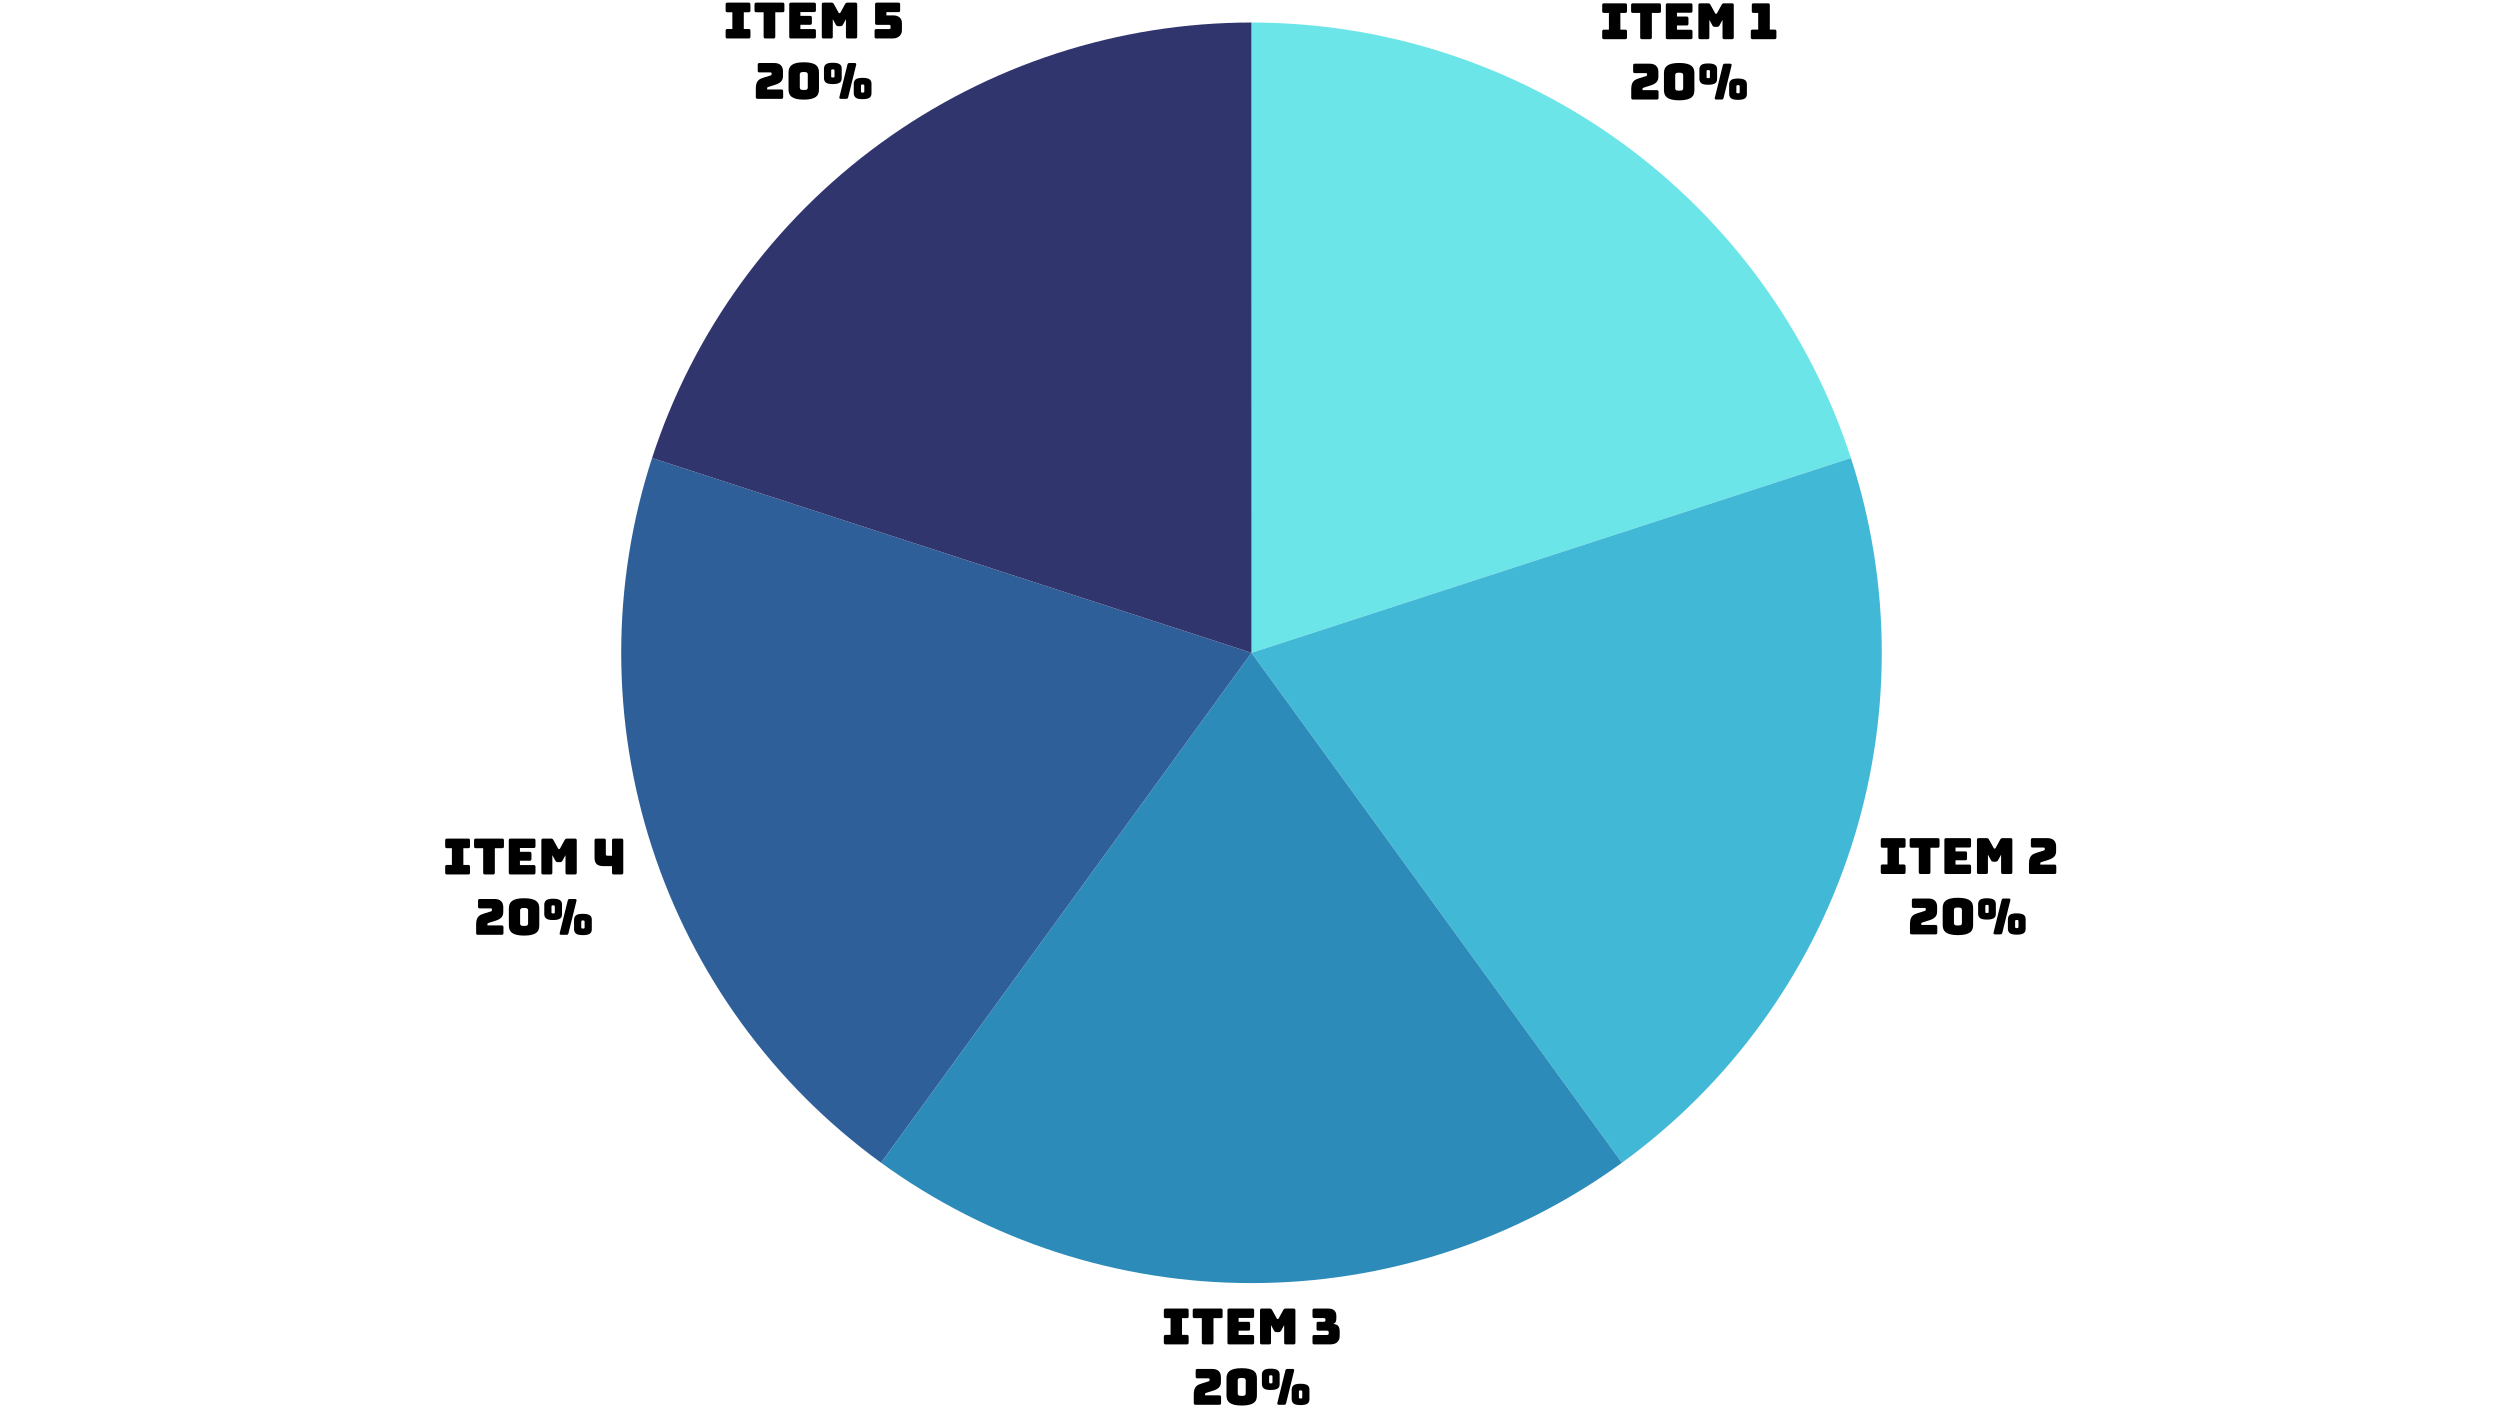 <svg xmlns="http://www.w3.org/2000/svg" xmlns:xlink="http://www.w3.org/1999/xlink" width="1920" zoomAndPan="magnify" viewBox="0 0 1440 810" height="1080" preserveAspectRatio="xMidYMid meet" version="1.0"><defs><g/></defs><path fill="#6ce5e8" d="M 720.859 12.969 C 725.609 12.969 730.363 13.062 735.109 13.25 C 739.859 13.438 744.605 13.715 749.344 14.09 C 754.082 14.461 758.809 14.926 763.531 15.484 C 768.25 16.043 772.957 16.695 777.652 17.438 C 782.344 18.184 787.023 19.02 791.684 19.945 C 796.348 20.871 800.988 21.891 805.609 23 C 810.23 24.109 814.828 25.309 819.402 26.602 C 823.977 27.891 828.523 29.27 833.047 30.738 C 837.566 32.207 842.055 33.762 846.516 35.41 C 850.973 37.055 855.398 38.785 859.789 40.605 C 864.18 42.422 868.535 44.328 872.852 46.316 C 877.168 48.309 881.441 50.383 885.676 52.539 C 889.914 54.695 894.102 56.938 898.25 59.258 C 902.398 61.582 906.496 63.984 910.551 66.469 C 914.602 68.949 918.605 71.512 922.555 74.152 C 926.508 76.793 930.406 79.512 934.25 82.305 C 938.098 85.098 941.887 87.969 945.617 90.91 C 949.352 93.852 953.023 96.867 956.637 99.953 C 960.254 103.039 963.805 106.195 967.293 109.422 C 970.785 112.648 974.211 115.941 977.57 119.305 C 980.934 122.664 984.227 126.09 987.453 129.578 C 990.68 133.07 993.836 136.621 996.922 140.234 C 1000.008 143.852 1003.023 147.523 1005.965 151.258 C 1008.906 154.988 1011.777 158.777 1014.57 162.621 C 1017.363 166.469 1020.078 170.367 1022.719 174.316 C 1025.359 178.27 1027.922 182.273 1030.406 186.324 C 1032.891 190.379 1035.293 194.477 1037.613 198.625 C 1039.938 202.77 1042.176 206.961 1044.336 211.195 C 1046.492 215.43 1048.566 219.707 1050.555 224.023 C 1052.547 228.34 1054.449 232.691 1056.27 237.086 C 1058.09 241.477 1059.82 245.902 1061.465 250.359 C 1063.109 254.82 1064.668 259.309 1066.137 263.828 L 720.859 376.016 Z M 720.859 12.969 " fill-opacity="1" fill-rule="nonzero"/><path fill="#41b8d5" d="M 1066.137 263.828 C 1067.605 268.348 1068.984 272.895 1070.273 277.473 C 1071.566 282.047 1072.766 286.645 1073.875 291.266 C 1074.984 295.887 1076 300.527 1076.93 305.191 C 1077.855 309.852 1078.691 314.527 1079.434 319.223 C 1080.18 323.918 1080.828 328.625 1081.387 333.344 C 1081.945 338.066 1082.414 342.793 1082.785 347.531 C 1083.16 352.27 1083.438 357.016 1083.625 361.762 C 1083.812 366.512 1083.906 371.262 1083.906 376.016 C 1083.906 380.77 1083.812 385.52 1083.625 390.27 C 1083.438 395.02 1083.16 399.762 1082.785 404.5 C 1082.414 409.238 1081.945 413.969 1081.387 418.688 C 1080.828 423.406 1080.18 428.113 1079.434 432.809 C 1078.691 437.504 1077.855 442.184 1076.93 446.844 C 1076.004 451.504 1074.984 456.148 1073.875 460.77 C 1072.766 465.391 1071.566 469.988 1070.273 474.562 C 1068.984 479.137 1067.605 483.684 1066.137 488.203 C 1064.668 492.723 1063.109 497.215 1061.465 501.672 C 1059.82 506.133 1058.09 510.559 1056.27 514.949 C 1054.449 519.34 1052.547 523.695 1050.559 528.012 C 1048.566 532.324 1046.492 536.602 1044.336 540.836 C 1042.176 545.07 1039.938 549.262 1037.613 553.41 C 1035.293 557.555 1032.891 561.656 1030.406 565.707 C 1027.922 569.762 1025.359 573.762 1022.719 577.715 C 1020.078 581.668 1017.363 585.566 1014.57 589.41 C 1011.777 593.254 1008.906 597.043 1005.965 600.777 C 1003.023 604.508 1000.008 608.184 996.922 611.797 C 993.836 615.41 990.68 618.965 987.453 622.453 C 984.227 625.945 980.934 629.367 977.57 632.73 C 974.211 636.09 970.785 639.383 967.293 642.609 C 963.805 645.836 960.254 648.992 956.637 652.078 C 953.023 655.168 949.352 658.18 945.617 661.125 C 941.887 664.066 938.098 666.934 934.25 669.727 L 720.859 376.016 Z M 1066.137 263.828 " fill-opacity="1" fill-rule="nonzero"/><path fill="#2d8bba" d="M 934.25 669.727 C 930.406 672.523 926.508 675.238 922.555 677.879 C 918.605 680.52 914.602 683.082 910.551 685.566 C 906.496 688.047 902.398 690.453 898.25 692.773 C 894.102 695.098 889.914 697.336 885.676 699.492 C 881.441 701.652 877.168 703.727 872.852 705.715 C 868.535 707.707 864.18 709.609 859.789 711.43 C 855.398 713.246 850.973 714.98 846.516 716.625 C 842.055 718.27 837.566 719.828 833.047 721.297 C 828.523 722.766 823.977 724.145 819.402 725.434 C 814.828 726.723 810.23 727.922 805.609 729.031 C 800.988 730.141 796.348 731.16 791.684 732.09 C 787.023 733.016 782.344 733.852 777.652 734.594 C 772.957 735.336 768.25 735.988 763.531 736.547 C 758.809 737.105 754.082 737.57 749.344 737.945 C 744.605 738.316 739.859 738.598 735.109 738.785 C 730.363 738.969 725.609 739.062 720.859 739.062 C 716.105 739.062 711.355 738.969 706.605 738.785 C 701.855 738.598 697.113 738.316 692.375 737.945 C 687.637 737.57 682.906 737.105 678.188 736.547 C 673.465 735.988 668.758 735.336 664.066 734.594 C 659.371 733.852 654.691 733.016 650.031 732.09 C 645.367 731.16 640.727 730.141 636.105 729.031 C 631.484 727.922 626.887 726.723 622.312 725.434 C 617.738 724.145 613.191 722.766 608.668 721.297 C 604.148 719.828 599.66 718.27 595.199 716.625 C 590.742 714.98 586.316 713.246 581.926 711.43 C 577.535 709.609 573.18 707.707 568.863 705.715 C 564.547 703.727 560.273 701.652 556.039 699.492 C 551.805 697.336 547.613 695.098 543.465 692.773 C 539.316 690.453 535.219 688.047 531.164 685.566 C 527.113 683.082 523.109 680.52 519.16 677.879 C 515.207 675.238 511.309 672.523 507.465 669.727 L 720.859 376.016 Z M 934.25 669.727 " fill-opacity="1" fill-rule="nonzero"/><path fill="#2f5f98" d="M 507.465 669.727 C 503.617 666.934 499.828 664.066 496.098 661.125 C 492.363 658.18 488.691 655.168 485.078 652.078 C 481.465 648.992 477.91 645.836 474.422 642.609 C 470.93 639.383 467.504 636.09 464.145 632.73 C 460.785 629.367 457.488 625.945 454.266 622.453 C 451.039 618.965 447.883 615.41 444.793 611.797 C 441.707 608.184 438.691 604.508 435.75 600.777 C 432.809 597.043 429.941 593.254 427.145 589.41 C 424.352 585.566 421.637 581.668 418.996 577.715 C 416.355 573.762 413.793 569.762 411.309 565.707 C 408.824 561.656 406.422 557.555 404.102 553.41 C 401.777 549.262 399.539 545.07 397.379 540.836 C 395.223 536.602 393.148 532.324 391.16 528.012 C 389.168 523.695 387.266 519.34 385.445 514.949 C 383.625 510.559 381.895 506.133 380.25 501.672 C 378.605 497.215 377.047 492.723 375.578 488.203 C 374.109 483.684 372.73 479.137 371.441 474.562 C 370.152 469.988 368.949 465.391 367.84 460.77 C 366.73 456.148 365.715 451.504 364.785 446.844 C 363.859 442.184 363.023 437.504 362.281 432.809 C 361.535 428.117 360.887 423.406 360.328 418.688 C 359.77 413.969 359.301 409.238 358.93 404.5 C 358.555 399.762 358.277 395.02 358.09 390.27 C 357.902 385.52 357.809 380.77 357.809 376.016 C 357.809 371.262 357.902 366.512 358.09 361.762 C 358.277 357.016 358.555 352.27 358.93 347.531 C 359.301 342.793 359.77 338.066 360.328 333.344 C 360.887 328.625 361.535 323.918 362.281 319.223 C 363.023 314.527 363.859 309.852 364.785 305.191 C 365.715 300.527 366.73 295.887 367.84 291.266 C 368.949 286.645 370.152 282.047 371.441 277.473 C 372.73 272.895 374.109 268.348 375.578 263.828 L 720.859 376.016 Z M 507.465 669.727 " fill-opacity="1" fill-rule="nonzero"/><path fill="#31356e" d="M 375.578 263.828 C 377.047 259.309 378.605 254.82 380.25 250.359 C 381.895 245.902 383.625 241.477 385.445 237.086 C 387.262 232.695 389.168 228.344 391.156 224.027 C 393.148 219.711 395.219 215.434 397.379 211.199 C 399.535 206.965 401.777 202.773 404.098 198.629 C 406.418 194.48 408.82 190.383 411.305 186.332 C 413.789 182.277 416.352 178.277 418.992 174.324 C 421.629 170.375 424.348 166.477 427.141 162.629 C 429.934 158.785 432.801 154.996 435.742 151.266 C 438.688 147.531 441.699 143.859 444.785 140.246 C 447.875 136.629 451.031 133.078 454.254 129.59 C 457.48 126.098 460.773 122.672 464.133 119.312 C 467.496 115.953 470.922 112.66 474.41 109.434 C 477.898 106.207 481.453 103.051 485.066 99.965 C 488.68 96.875 492.352 93.863 496.082 90.918 C 499.816 87.977 503.605 85.109 507.449 82.316 C 511.293 79.523 515.191 76.805 519.145 74.164 C 523.094 71.523 527.098 68.961 531.148 66.477 C 535.199 63.996 539.301 61.594 543.445 59.27 C 547.594 56.945 551.781 54.707 556.016 52.551 C 560.25 50.391 564.527 48.316 568.844 46.328 C 573.16 44.336 577.512 42.434 581.902 40.613 C 586.293 38.797 590.719 37.062 595.176 35.418 C 599.637 33.773 604.125 32.215 608.645 30.746 C 613.164 29.277 617.711 27.898 622.285 26.605 C 626.859 25.316 631.457 24.117 636.078 23.008 C 640.699 21.898 645.34 20.879 650 19.949 C 654.66 19.023 659.34 18.188 664.031 17.445 C 668.727 16.699 673.434 16.047 678.152 15.488 C 682.871 14.93 687.602 14.465 692.34 14.09 C 697.078 13.719 701.82 13.438 706.57 13.25 C 711.316 13.062 716.07 12.969 720.82 12.969 L 720.859 376.016 Z M 375.578 263.828 " fill-opacity="1" fill-rule="nonzero"/><g fill="#000000" fill-opacity="1"><g transform="translate(921.346, 22.564)"><g><path d="M 2.547 0 C 2.191 0 1.93 -0.078 1.766 -0.234 C 1.598 -0.398 1.516 -0.664 1.516 -1.031 L 1.516 -4.453 C 1.516 -4.805 1.598 -5.066 1.766 -5.234 C 1.93 -5.398 2.191 -5.484 2.547 -5.484 L 5.391 -5.484 L 5.391 -15.125 L 2.547 -15.125 C 2.191 -15.125 1.93 -15.203 1.766 -15.359 C 1.598 -15.523 1.516 -15.789 1.516 -16.156 L 1.516 -19.625 C 1.516 -19.988 1.598 -20.25 1.766 -20.406 C 1.93 -20.57 2.191 -20.656 2.547 -20.656 L 14.781 -20.656 C 15.133 -20.656 15.395 -20.57 15.562 -20.406 C 15.727 -20.25 15.812 -19.988 15.812 -19.625 L 15.812 -16.156 C 15.812 -15.789 15.727 -15.523 15.562 -15.359 C 15.395 -15.203 15.133 -15.125 14.781 -15.125 L 11.984 -15.125 L 11.984 -5.484 L 14.781 -5.484 C 15.133 -5.484 15.395 -5.398 15.562 -5.234 C 15.727 -5.066 15.812 -4.805 15.812 -4.453 L 15.812 -1.031 C 15.812 -0.664 15.727 -0.398 15.562 -0.234 C 15.395 -0.078 15.133 0 14.781 0 Z M 2.547 0 "/></g></g></g><g fill="#000000" fill-opacity="1"><g transform="translate(938.701, 22.564)"><g><path d="M 11.734 0 L 7.078 0 C 6.723 0 6.461 -0.078 6.297 -0.234 C 6.129 -0.398 6.047 -0.664 6.047 -1.031 L 6.047 -15.125 L 1.844 -15.125 C 1.477 -15.125 1.211 -15.203 1.047 -15.359 C 0.879 -15.523 0.797 -15.789 0.797 -16.156 L 0.797 -19.625 C 0.797 -19.988 0.879 -20.25 1.047 -20.406 C 1.211 -20.57 1.477 -20.656 1.844 -20.656 L 16.984 -20.656 C 17.348 -20.656 17.609 -20.57 17.766 -20.406 C 17.93 -20.25 18.016 -19.988 18.016 -19.625 L 18.016 -16.156 C 18.016 -15.789 17.93 -15.523 17.766 -15.359 C 17.609 -15.203 17.348 -15.125 16.984 -15.125 L 12.766 -15.125 L 12.766 -1.031 C 12.766 -0.664 12.68 -0.398 12.516 -0.234 C 12.359 -0.078 12.098 0 11.734 0 Z M 11.734 0 "/></g></g></g><g fill="#000000" fill-opacity="1"><g transform="translate(957.518, 22.564)"><g><path d="M 16.328 0 L 3.016 0 C 2.648 0 2.383 -0.078 2.219 -0.234 C 2.062 -0.398 1.984 -0.664 1.984 -1.031 L 1.984 -19.625 C 1.984 -19.988 2.062 -20.25 2.219 -20.406 C 2.383 -20.57 2.648 -20.656 3.016 -20.656 L 16.328 -20.656 C 16.691 -20.656 16.953 -20.57 17.109 -20.406 C 17.273 -20.25 17.359 -19.988 17.359 -19.625 L 17.359 -16.266 C 17.359 -15.898 17.273 -15.633 17.109 -15.469 C 16.953 -15.312 16.691 -15.234 16.328 -15.234 L 8.406 -15.234 L 8.406 -13.031 L 14 -13.031 C 14.363 -13.031 14.625 -12.945 14.781 -12.781 C 14.945 -12.613 15.031 -12.348 15.031 -11.984 L 15.031 -8.922 C 15.031 -8.555 14.945 -8.289 14.781 -8.125 C 14.625 -7.969 14.363 -7.891 14 -7.891 L 8.406 -7.891 L 8.406 -5.422 L 16.328 -5.422 C 16.691 -5.422 16.953 -5.336 17.109 -5.172 C 17.273 -5.016 17.359 -4.754 17.359 -4.391 L 17.359 -1.031 C 17.359 -0.664 17.273 -0.398 17.109 -0.234 C 16.953 -0.078 16.691 0 16.328 0 Z M 16.328 0 "/></g></g></g><g fill="#000000" fill-opacity="1"><g transform="translate(976.278, 22.564)"><g><path d="M 7.281 0 L 3.016 0 C 2.648 0 2.383 -0.078 2.219 -0.234 C 2.062 -0.398 1.984 -0.664 1.984 -1.031 L 1.984 -19.625 C 1.984 -19.988 2.062 -20.25 2.219 -20.406 C 2.383 -20.57 2.648 -20.656 3.016 -20.656 L 7.625 -20.656 C 7.938 -20.656 8.191 -20.586 8.391 -20.453 C 8.586 -20.316 8.773 -20.098 8.953 -19.797 L 11.531 -15.125 C 11.625 -14.945 11.703 -14.816 11.766 -14.734 C 11.836 -14.66 11.93 -14.625 12.047 -14.625 L 12.312 -14.625 C 12.426 -14.625 12.516 -14.66 12.578 -14.734 C 12.648 -14.816 12.734 -14.945 12.828 -15.125 L 15.375 -19.797 C 15.551 -20.098 15.738 -20.316 15.938 -20.453 C 16.133 -20.586 16.391 -20.656 16.703 -20.656 L 21.344 -20.656 C 21.707 -20.656 21.969 -20.57 22.125 -20.406 C 22.289 -20.25 22.375 -19.988 22.375 -19.625 L 22.375 -1.031 C 22.375 -0.664 22.289 -0.398 22.125 -0.234 C 21.969 -0.078 21.707 0 21.344 0 L 16.922 0 C 16.555 0 16.289 -0.078 16.125 -0.234 C 15.969 -0.398 15.891 -0.664 15.891 -1.031 L 15.891 -11.125 L 14.203 -8 C 14.023 -7.676 13.816 -7.441 13.578 -7.297 C 13.336 -7.148 13.039 -7.078 12.688 -7.078 L 11.531 -7.078 C 11.164 -7.078 10.863 -7.148 10.625 -7.297 C 10.383 -7.441 10.18 -7.676 10.016 -8 L 8.312 -11.125 L 8.312 -1.031 C 8.312 -0.664 8.227 -0.398 8.062 -0.234 C 7.906 -0.078 7.645 0 7.281 0 Z M 7.281 0 "/></g></g></g><g fill="#000000" fill-opacity="1"><g transform="translate(1000.632, 22.564)"><g/></g></g><g fill="#000000" fill-opacity="1"><g transform="translate(1007.086, 22.564)"><g><path d="M 15.094 0 L 2.406 0 C 2.039 0 1.773 -0.078 1.609 -0.234 C 1.453 -0.398 1.375 -0.664 1.375 -1.031 L 1.375 -4.5 C 1.375 -4.863 1.453 -5.125 1.609 -5.281 C 1.773 -5.445 2.039 -5.531 2.406 -5.531 L 5.625 -5.531 L 5.625 -15.125 L 2.984 -15.125 C 2.617 -15.125 2.352 -15.203 2.188 -15.359 C 2.031 -15.523 1.953 -15.789 1.953 -16.156 L 1.953 -19.625 C 1.953 -19.988 2.031 -20.25 2.188 -20.406 C 2.352 -20.57 2.617 -20.656 2.984 -20.656 L 11.297 -20.656 C 11.66 -20.656 11.922 -20.57 12.078 -20.406 C 12.242 -20.25 12.328 -19.988 12.328 -19.625 L 12.328 -5.531 L 15.094 -5.531 C 15.457 -5.531 15.719 -5.445 15.875 -5.281 C 16.039 -5.125 16.125 -4.863 16.125 -4.5 L 16.125 -1.031 C 16.125 -0.664 16.039 -0.398 15.875 -0.234 C 15.719 -0.078 15.457 0 15.094 0 Z M 15.094 0 "/></g></g></g><g fill="#000000" fill-opacity="1"><g transform="translate(938.448, 57.342)"><g><path d="M 15.828 0 L 2.188 0 C 1.82 0 1.555 -0.078 1.391 -0.234 C 1.223 -0.398 1.141 -0.664 1.141 -1.031 L 1.141 -5.969 C 1.141 -7.07 1.25 -7.984 1.469 -8.703 C 1.695 -9.422 2.008 -10.008 2.406 -10.469 C 2.812 -10.926 3.289 -11.289 3.844 -11.562 C 4.395 -11.832 5 -12.062 5.656 -12.25 L 9.5 -13.453 C 9.801 -13.523 10.004 -13.641 10.109 -13.797 C 10.211 -13.953 10.266 -14.18 10.266 -14.484 C 10.266 -14.773 10.207 -14.973 10.094 -15.078 C 9.977 -15.18 9.781 -15.234 9.5 -15.234 L 3.266 -15.234 C 2.898 -15.234 2.633 -15.312 2.469 -15.469 C 2.312 -15.633 2.234 -15.898 2.234 -16.266 L 2.234 -19.625 C 2.234 -19.988 2.312 -20.25 2.469 -20.406 C 2.633 -20.57 2.898 -20.656 3.266 -20.656 L 11.734 -20.656 C 13.359 -20.656 14.602 -20.25 15.469 -19.438 C 16.344 -18.625 16.781 -17.441 16.781 -15.891 L 16.781 -13.203 C 16.781 -11.766 16.379 -10.66 15.578 -9.891 C 14.773 -9.129 13.688 -8.539 12.312 -8.125 L 8.406 -6.891 C 8.113 -6.805 7.914 -6.719 7.812 -6.625 C 7.707 -6.531 7.656 -6.332 7.656 -6.031 L 7.656 -5.422 L 15.828 -5.422 C 16.191 -5.422 16.457 -5.336 16.625 -5.172 C 16.789 -5.016 16.875 -4.754 16.875 -4.391 L 16.875 -1.031 C 16.875 -0.664 16.789 -0.398 16.625 -0.234 C 16.457 -0.078 16.191 0 15.828 0 Z M 15.828 0 "/></g></g></g><g fill="#000000" fill-opacity="1"><g transform="translate(956.778, 57.342)"><g><path d="M 19.188 -5.422 C 19.188 -4.547 19.062 -3.75 18.812 -3.031 C 18.57 -2.312 18.125 -1.695 17.469 -1.188 C 16.82 -0.688 15.926 -0.289 14.781 0 C 13.645 0.289 12.195 0.438 10.438 0.438 C 8.676 0.438 7.227 0.289 6.094 0 C 4.957 -0.289 4.062 -0.688 3.406 -1.188 C 2.758 -1.695 2.305 -2.312 2.047 -3.031 C 1.785 -3.75 1.656 -4.547 1.656 -5.422 L 1.656 -15.203 C 1.656 -16.086 1.785 -16.883 2.047 -17.594 C 2.305 -18.312 2.758 -18.926 3.406 -19.438 C 4.062 -19.957 4.957 -20.359 6.094 -20.641 C 7.227 -20.93 8.676 -21.078 10.438 -21.078 C 12.195 -21.078 13.645 -20.93 14.781 -20.641 C 15.926 -20.359 16.82 -19.957 17.469 -19.438 C 18.125 -18.926 18.57 -18.312 18.812 -17.594 C 19.062 -16.883 19.188 -16.086 19.188 -15.203 Z M 8.141 -6.453 C 8.141 -6.066 8.281 -5.742 8.562 -5.484 C 8.844 -5.234 9.469 -5.109 10.438 -5.109 C 11.414 -5.109 12.039 -5.234 12.312 -5.484 C 12.594 -5.742 12.734 -6.066 12.734 -6.453 L 12.734 -14.172 C 12.734 -14.535 12.594 -14.844 12.312 -15.094 C 12.039 -15.352 11.414 -15.484 10.438 -15.484 C 9.469 -15.484 8.844 -15.352 8.562 -15.094 C 8.281 -14.844 8.141 -14.535 8.141 -14.172 Z M 8.141 -6.453 "/></g></g></g><g fill="#000000" fill-opacity="1"><g transform="translate(977.632, 57.342)"><g><path d="M 11.422 -11.938 C 11.422 -11.438 11.348 -10.969 11.203 -10.531 C 11.055 -10.102 10.789 -9.742 10.406 -9.453 C 10.031 -9.16 9.508 -8.93 8.844 -8.766 C 8.188 -8.598 7.352 -8.516 6.344 -8.516 C 4.289 -8.516 2.922 -8.828 2.234 -9.453 C 1.547 -10.086 1.203 -10.914 1.203 -11.938 L 1.203 -17.391 C 1.203 -18.398 1.547 -19.219 2.234 -19.844 C 2.922 -20.477 4.289 -20.797 6.344 -20.797 C 7.352 -20.797 8.188 -20.711 8.844 -20.547 C 9.508 -20.391 10.031 -20.16 10.406 -19.859 C 10.789 -19.566 11.055 -19.203 11.203 -18.766 C 11.348 -18.336 11.422 -17.879 11.422 -17.391 Z M 10.094 -1.031 L 14.688 -19.625 C 14.758 -19.969 14.879 -20.223 15.047 -20.391 C 15.223 -20.566 15.492 -20.656 15.859 -20.656 L 18.875 -20.656 C 19.238 -20.656 19.492 -20.566 19.641 -20.391 C 19.797 -20.223 19.836 -19.969 19.766 -19.625 L 15.172 -1.031 C 15.098 -0.688 14.973 -0.426 14.797 -0.25 C 14.629 -0.082 14.363 0 14 0 L 10.984 0 C 10.617 0 10.359 -0.082 10.203 -0.25 C 10.055 -0.426 10.02 -0.688 10.094 -1.031 Z M 5.359 -12.828 C 5.359 -12.691 5.414 -12.57 5.531 -12.469 C 5.645 -12.363 5.914 -12.312 6.344 -12.312 C 6.738 -12.312 6.992 -12.363 7.109 -12.469 C 7.223 -12.57 7.281 -12.691 7.281 -12.828 L 7.281 -16.5 C 7.281 -16.613 7.223 -16.723 7.109 -16.828 C 6.992 -16.93 6.738 -16.984 6.344 -16.984 C 5.914 -16.984 5.645 -16.93 5.531 -16.828 C 5.414 -16.723 5.359 -16.613 5.359 -16.5 Z M 28.578 -3.234 C 28.578 -2.742 28.504 -2.281 28.359 -1.844 C 28.211 -1.414 27.945 -1.051 27.562 -0.75 C 27.188 -0.457 26.664 -0.227 26 -0.062 C 25.344 0.094 24.508 0.172 23.5 0.172 C 21.445 0.172 20.078 -0.141 19.391 -0.766 C 18.703 -1.398 18.359 -2.223 18.359 -3.234 L 18.359 -8.688 C 18.359 -9.707 18.703 -10.531 19.391 -11.156 C 20.078 -11.789 21.445 -12.109 23.5 -12.109 C 24.508 -12.109 25.344 -12.023 26 -11.859 C 26.664 -11.703 27.188 -11.473 27.562 -11.172 C 27.945 -10.879 28.211 -10.516 28.359 -10.078 C 28.504 -9.648 28.578 -9.188 28.578 -8.688 Z M 22.516 -4.125 C 22.516 -4 22.57 -3.879 22.688 -3.766 C 22.801 -3.66 23.07 -3.609 23.5 -3.609 C 23.895 -3.609 24.148 -3.66 24.266 -3.766 C 24.379 -3.879 24.438 -4 24.438 -4.125 L 24.438 -7.797 C 24.438 -7.91 24.379 -8.02 24.266 -8.125 C 24.148 -8.238 23.895 -8.297 23.5 -8.297 C 23.07 -8.297 22.801 -8.238 22.688 -8.125 C 22.57 -8.02 22.516 -7.91 22.516 -7.797 Z M 22.516 -4.125 "/></g></g></g><g fill="#000000" fill-opacity="1"><g transform="translate(1081.804, 503.419)"><g><path d="M 2.547 0 C 2.191 0 1.93 -0.078 1.766 -0.234 C 1.598 -0.398 1.516 -0.664 1.516 -1.031 L 1.516 -4.453 C 1.516 -4.805 1.598 -5.066 1.766 -5.234 C 1.93 -5.398 2.191 -5.484 2.547 -5.484 L 5.391 -5.484 L 5.391 -15.125 L 2.547 -15.125 C 2.191 -15.125 1.93 -15.203 1.766 -15.359 C 1.598 -15.523 1.516 -15.789 1.516 -16.156 L 1.516 -19.625 C 1.516 -19.988 1.598 -20.25 1.766 -20.406 C 1.93 -20.57 2.191 -20.656 2.547 -20.656 L 14.781 -20.656 C 15.133 -20.656 15.395 -20.57 15.562 -20.406 C 15.727 -20.25 15.812 -19.988 15.812 -19.625 L 15.812 -16.156 C 15.812 -15.789 15.727 -15.523 15.562 -15.359 C 15.395 -15.203 15.133 -15.125 14.781 -15.125 L 11.984 -15.125 L 11.984 -5.484 L 14.781 -5.484 C 15.133 -5.484 15.395 -5.398 15.562 -5.234 C 15.727 -5.066 15.812 -4.805 15.812 -4.453 L 15.812 -1.031 C 15.812 -0.664 15.727 -0.398 15.562 -0.234 C 15.395 -0.078 15.133 0 14.781 0 Z M 2.547 0 "/></g></g></g><g fill="#000000" fill-opacity="1"><g transform="translate(1099.159, 503.419)"><g><path d="M 11.734 0 L 7.078 0 C 6.723 0 6.461 -0.078 6.297 -0.234 C 6.129 -0.398 6.047 -0.664 6.047 -1.031 L 6.047 -15.125 L 1.844 -15.125 C 1.477 -15.125 1.211 -15.203 1.047 -15.359 C 0.879 -15.523 0.797 -15.789 0.797 -16.156 L 0.797 -19.625 C 0.797 -19.988 0.879 -20.25 1.047 -20.406 C 1.211 -20.57 1.477 -20.656 1.844 -20.656 L 16.984 -20.656 C 17.348 -20.656 17.609 -20.57 17.766 -20.406 C 17.93 -20.25 18.016 -19.988 18.016 -19.625 L 18.016 -16.156 C 18.016 -15.789 17.93 -15.523 17.766 -15.359 C 17.609 -15.203 17.348 -15.125 16.984 -15.125 L 12.766 -15.125 L 12.766 -1.031 C 12.766 -0.664 12.68 -0.398 12.516 -0.234 C 12.359 -0.078 12.098 0 11.734 0 Z M 11.734 0 "/></g></g></g><g fill="#000000" fill-opacity="1"><g transform="translate(1117.976, 503.419)"><g><path d="M 16.328 0 L 3.016 0 C 2.648 0 2.383 -0.078 2.219 -0.234 C 2.062 -0.398 1.984 -0.664 1.984 -1.031 L 1.984 -19.625 C 1.984 -19.988 2.062 -20.25 2.219 -20.406 C 2.383 -20.57 2.648 -20.656 3.016 -20.656 L 16.328 -20.656 C 16.691 -20.656 16.953 -20.57 17.109 -20.406 C 17.273 -20.25 17.359 -19.988 17.359 -19.625 L 17.359 -16.266 C 17.359 -15.898 17.273 -15.633 17.109 -15.469 C 16.953 -15.312 16.691 -15.234 16.328 -15.234 L 8.406 -15.234 L 8.406 -13.031 L 14 -13.031 C 14.363 -13.031 14.625 -12.945 14.781 -12.781 C 14.945 -12.613 15.031 -12.348 15.031 -11.984 L 15.031 -8.922 C 15.031 -8.555 14.945 -8.289 14.781 -8.125 C 14.625 -7.969 14.363 -7.891 14 -7.891 L 8.406 -7.891 L 8.406 -5.422 L 16.328 -5.422 C 16.691 -5.422 16.953 -5.336 17.109 -5.172 C 17.273 -5.016 17.359 -4.754 17.359 -4.391 L 17.359 -1.031 C 17.359 -0.664 17.273 -0.398 17.109 -0.234 C 16.953 -0.078 16.691 0 16.328 0 Z M 16.328 0 "/></g></g></g><g fill="#000000" fill-opacity="1"><g transform="translate(1136.736, 503.419)"><g><path d="M 7.281 0 L 3.016 0 C 2.648 0 2.383 -0.078 2.219 -0.234 C 2.062 -0.398 1.984 -0.664 1.984 -1.031 L 1.984 -19.625 C 1.984 -19.988 2.062 -20.25 2.219 -20.406 C 2.383 -20.57 2.648 -20.656 3.016 -20.656 L 7.625 -20.656 C 7.938 -20.656 8.191 -20.586 8.391 -20.453 C 8.586 -20.316 8.773 -20.098 8.953 -19.797 L 11.531 -15.125 C 11.625 -14.945 11.703 -14.816 11.766 -14.734 C 11.836 -14.66 11.93 -14.625 12.047 -14.625 L 12.312 -14.625 C 12.426 -14.625 12.516 -14.66 12.578 -14.734 C 12.648 -14.816 12.734 -14.945 12.828 -15.125 L 15.375 -19.797 C 15.551 -20.098 15.738 -20.316 15.938 -20.453 C 16.133 -20.586 16.391 -20.656 16.703 -20.656 L 21.344 -20.656 C 21.707 -20.656 21.969 -20.57 22.125 -20.406 C 22.289 -20.25 22.375 -19.988 22.375 -19.625 L 22.375 -1.031 C 22.375 -0.664 22.289 -0.398 22.125 -0.234 C 21.969 -0.078 21.707 0 21.344 0 L 16.922 0 C 16.555 0 16.289 -0.078 16.125 -0.234 C 15.969 -0.398 15.891 -0.664 15.891 -1.031 L 15.891 -11.125 L 14.203 -8 C 14.023 -7.676 13.816 -7.441 13.578 -7.297 C 13.336 -7.148 13.039 -7.078 12.688 -7.078 L 11.531 -7.078 C 11.164 -7.078 10.863 -7.148 10.625 -7.297 C 10.383 -7.441 10.18 -7.676 10.016 -8 L 8.312 -11.125 L 8.312 -1.031 C 8.312 -0.664 8.227 -0.398 8.062 -0.234 C 7.906 -0.078 7.645 0 7.281 0 Z M 7.281 0 "/></g></g></g><g fill="#000000" fill-opacity="1"><g transform="translate(1161.09, 503.419)"><g/></g></g><g fill="#000000" fill-opacity="1"><g transform="translate(1167.544, 503.419)"><g><path d="M 15.828 0 L 2.188 0 C 1.82 0 1.555 -0.078 1.391 -0.234 C 1.223 -0.398 1.141 -0.664 1.141 -1.031 L 1.141 -5.969 C 1.141 -7.07 1.25 -7.984 1.469 -8.703 C 1.695 -9.422 2.008 -10.008 2.406 -10.469 C 2.812 -10.926 3.289 -11.289 3.844 -11.562 C 4.395 -11.832 5 -12.062 5.656 -12.25 L 9.5 -13.453 C 9.801 -13.523 10.004 -13.641 10.109 -13.797 C 10.211 -13.953 10.266 -14.18 10.266 -14.484 C 10.266 -14.773 10.207 -14.973 10.094 -15.078 C 9.977 -15.18 9.781 -15.234 9.5 -15.234 L 3.266 -15.234 C 2.898 -15.234 2.633 -15.312 2.469 -15.469 C 2.312 -15.633 2.234 -15.898 2.234 -16.266 L 2.234 -19.625 C 2.234 -19.988 2.312 -20.25 2.469 -20.406 C 2.633 -20.57 2.898 -20.656 3.266 -20.656 L 11.734 -20.656 C 13.359 -20.656 14.602 -20.25 15.469 -19.438 C 16.344 -18.625 16.781 -17.441 16.781 -15.891 L 16.781 -13.203 C 16.781 -11.766 16.379 -10.66 15.578 -9.891 C 14.773 -9.129 13.688 -8.539 12.312 -8.125 L 8.406 -6.891 C 8.113 -6.805 7.914 -6.719 7.812 -6.625 C 7.707 -6.531 7.656 -6.332 7.656 -6.031 L 7.656 -5.422 L 15.828 -5.422 C 16.191 -5.422 16.457 -5.336 16.625 -5.172 C 16.789 -5.016 16.875 -4.754 16.875 -4.391 L 16.875 -1.031 C 16.875 -0.664 16.789 -0.398 16.625 -0.234 C 16.457 -0.078 16.191 0 15.828 0 Z M 15.828 0 "/></g></g></g><g fill="#000000" fill-opacity="1"><g transform="translate(1099.004, 538.197)"><g><path d="M 15.828 0 L 2.188 0 C 1.82 0 1.555 -0.078 1.391 -0.234 C 1.223 -0.398 1.141 -0.664 1.141 -1.031 L 1.141 -5.969 C 1.141 -7.07 1.25 -7.984 1.469 -8.703 C 1.695 -9.422 2.008 -10.008 2.406 -10.469 C 2.812 -10.926 3.289 -11.289 3.844 -11.562 C 4.395 -11.832 5 -12.062 5.656 -12.25 L 9.5 -13.453 C 9.801 -13.523 10.004 -13.641 10.109 -13.797 C 10.211 -13.953 10.266 -14.18 10.266 -14.484 C 10.266 -14.773 10.207 -14.973 10.094 -15.078 C 9.977 -15.18 9.781 -15.234 9.5 -15.234 L 3.266 -15.234 C 2.898 -15.234 2.633 -15.312 2.469 -15.469 C 2.312 -15.633 2.234 -15.898 2.234 -16.266 L 2.234 -19.625 C 2.234 -19.988 2.312 -20.25 2.469 -20.406 C 2.633 -20.57 2.898 -20.656 3.266 -20.656 L 11.734 -20.656 C 13.359 -20.656 14.602 -20.25 15.469 -19.438 C 16.344 -18.625 16.781 -17.441 16.781 -15.891 L 16.781 -13.203 C 16.781 -11.766 16.379 -10.66 15.578 -9.891 C 14.773 -9.129 13.688 -8.539 12.312 -8.125 L 8.406 -6.891 C 8.113 -6.805 7.914 -6.719 7.812 -6.625 C 7.707 -6.531 7.656 -6.332 7.656 -6.031 L 7.656 -5.422 L 15.828 -5.422 C 16.191 -5.422 16.457 -5.336 16.625 -5.172 C 16.789 -5.016 16.875 -4.754 16.875 -4.391 L 16.875 -1.031 C 16.875 -0.664 16.789 -0.398 16.625 -0.234 C 16.457 -0.078 16.191 0 15.828 0 Z M 15.828 0 "/></g></g></g><g fill="#000000" fill-opacity="1"><g transform="translate(1117.334, 538.197)"><g><path d="M 19.188 -5.422 C 19.188 -4.547 19.062 -3.75 18.812 -3.031 C 18.57 -2.312 18.125 -1.695 17.469 -1.188 C 16.82 -0.688 15.926 -0.289 14.781 0 C 13.645 0.289 12.195 0.438 10.438 0.438 C 8.676 0.438 7.227 0.289 6.094 0 C 4.957 -0.289 4.062 -0.688 3.406 -1.188 C 2.758 -1.695 2.305 -2.312 2.047 -3.031 C 1.785 -3.75 1.656 -4.547 1.656 -5.422 L 1.656 -15.203 C 1.656 -16.086 1.785 -16.883 2.047 -17.594 C 2.305 -18.312 2.758 -18.926 3.406 -19.438 C 4.062 -19.957 4.957 -20.359 6.094 -20.641 C 7.227 -20.93 8.676 -21.078 10.438 -21.078 C 12.195 -21.078 13.645 -20.93 14.781 -20.641 C 15.926 -20.359 16.82 -19.957 17.469 -19.438 C 18.125 -18.926 18.57 -18.312 18.812 -17.594 C 19.062 -16.883 19.188 -16.086 19.188 -15.203 Z M 8.141 -6.453 C 8.141 -6.066 8.281 -5.742 8.562 -5.484 C 8.844 -5.234 9.469 -5.109 10.438 -5.109 C 11.414 -5.109 12.039 -5.234 12.312 -5.484 C 12.594 -5.742 12.734 -6.066 12.734 -6.453 L 12.734 -14.172 C 12.734 -14.535 12.594 -14.844 12.312 -15.094 C 12.039 -15.352 11.414 -15.484 10.438 -15.484 C 9.469 -15.484 8.844 -15.352 8.562 -15.094 C 8.281 -14.844 8.141 -14.535 8.141 -14.172 Z M 8.141 -6.453 "/></g></g></g><g fill="#000000" fill-opacity="1"><g transform="translate(1138.188, 538.197)"><g><path d="M 11.422 -11.938 C 11.422 -11.438 11.348 -10.969 11.203 -10.531 C 11.055 -10.102 10.789 -9.742 10.406 -9.453 C 10.031 -9.16 9.508 -8.93 8.844 -8.766 C 8.188 -8.598 7.352 -8.516 6.344 -8.516 C 4.289 -8.516 2.922 -8.828 2.234 -9.453 C 1.547 -10.086 1.203 -10.914 1.203 -11.938 L 1.203 -17.391 C 1.203 -18.398 1.547 -19.219 2.234 -19.844 C 2.922 -20.477 4.289 -20.797 6.344 -20.797 C 7.352 -20.797 8.188 -20.711 8.844 -20.547 C 9.508 -20.391 10.031 -20.16 10.406 -19.859 C 10.789 -19.566 11.055 -19.203 11.203 -18.766 C 11.348 -18.336 11.422 -17.879 11.422 -17.391 Z M 10.094 -1.031 L 14.688 -19.625 C 14.758 -19.969 14.879 -20.223 15.047 -20.391 C 15.223 -20.566 15.492 -20.656 15.859 -20.656 L 18.875 -20.656 C 19.238 -20.656 19.492 -20.566 19.641 -20.391 C 19.797 -20.223 19.836 -19.969 19.766 -19.625 L 15.172 -1.031 C 15.098 -0.688 14.973 -0.426 14.797 -0.25 C 14.629 -0.082 14.363 0 14 0 L 10.984 0 C 10.617 0 10.359 -0.082 10.203 -0.25 C 10.055 -0.426 10.02 -0.688 10.094 -1.031 Z M 5.359 -12.828 C 5.359 -12.691 5.414 -12.57 5.531 -12.469 C 5.645 -12.363 5.914 -12.312 6.344 -12.312 C 6.738 -12.312 6.992 -12.363 7.109 -12.469 C 7.223 -12.57 7.281 -12.691 7.281 -12.828 L 7.281 -16.5 C 7.281 -16.613 7.223 -16.723 7.109 -16.828 C 6.992 -16.93 6.738 -16.984 6.344 -16.984 C 5.914 -16.984 5.645 -16.93 5.531 -16.828 C 5.414 -16.723 5.359 -16.613 5.359 -16.5 Z M 28.578 -3.234 C 28.578 -2.742 28.504 -2.281 28.359 -1.844 C 28.211 -1.414 27.945 -1.051 27.562 -0.75 C 27.188 -0.457 26.664 -0.227 26 -0.062 C 25.344 0.094 24.508 0.172 23.5 0.172 C 21.445 0.172 20.078 -0.141 19.391 -0.766 C 18.703 -1.398 18.359 -2.223 18.359 -3.234 L 18.359 -8.688 C 18.359 -9.707 18.703 -10.531 19.391 -11.156 C 20.078 -11.789 21.445 -12.109 23.5 -12.109 C 24.508 -12.109 25.344 -12.023 26 -11.859 C 26.664 -11.703 27.188 -11.473 27.562 -11.172 C 27.945 -10.879 28.211 -10.516 28.359 -10.078 C 28.504 -9.648 28.578 -9.188 28.578 -8.688 Z M 22.516 -4.125 C 22.516 -4 22.57 -3.879 22.688 -3.766 C 22.801 -3.66 23.07 -3.609 23.5 -3.609 C 23.895 -3.609 24.148 -3.66 24.266 -3.766 C 24.379 -3.879 24.438 -4 24.438 -4.125 L 24.438 -7.797 C 24.438 -7.91 24.379 -8.02 24.266 -8.125 C 24.148 -8.238 23.895 -8.297 23.5 -8.297 C 23.07 -8.297 22.801 -8.238 22.688 -8.125 C 22.57 -8.02 22.516 -7.91 22.516 -7.797 Z M 22.516 -4.125 "/></g></g></g><g fill="#000000" fill-opacity="1"><g transform="translate(668.852, 774.374)"><g><path d="M 2.547 0 C 2.191 0 1.93 -0.078 1.766 -0.234 C 1.598 -0.398 1.516 -0.664 1.516 -1.031 L 1.516 -4.453 C 1.516 -4.805 1.598 -5.066 1.766 -5.234 C 1.93 -5.398 2.191 -5.484 2.547 -5.484 L 5.391 -5.484 L 5.391 -15.125 L 2.547 -15.125 C 2.191 -15.125 1.93 -15.203 1.766 -15.359 C 1.598 -15.523 1.516 -15.789 1.516 -16.156 L 1.516 -19.625 C 1.516 -19.988 1.598 -20.25 1.766 -20.406 C 1.93 -20.57 2.191 -20.656 2.547 -20.656 L 14.781 -20.656 C 15.133 -20.656 15.395 -20.57 15.562 -20.406 C 15.727 -20.25 15.812 -19.988 15.812 -19.625 L 15.812 -16.156 C 15.812 -15.789 15.727 -15.523 15.562 -15.359 C 15.395 -15.203 15.133 -15.125 14.781 -15.125 L 11.984 -15.125 L 11.984 -5.484 L 14.781 -5.484 C 15.133 -5.484 15.395 -5.398 15.562 -5.234 C 15.727 -5.066 15.812 -4.805 15.812 -4.453 L 15.812 -1.031 C 15.812 -0.664 15.727 -0.398 15.562 -0.234 C 15.395 -0.078 15.133 0 14.781 0 Z M 2.547 0 "/></g></g></g><g fill="#000000" fill-opacity="1"><g transform="translate(686.206, 774.374)"><g><path d="M 11.734 0 L 7.078 0 C 6.723 0 6.461 -0.078 6.297 -0.234 C 6.129 -0.398 6.047 -0.664 6.047 -1.031 L 6.047 -15.125 L 1.844 -15.125 C 1.477 -15.125 1.211 -15.203 1.047 -15.359 C 0.879 -15.523 0.797 -15.789 0.797 -16.156 L 0.797 -19.625 C 0.797 -19.988 0.879 -20.25 1.047 -20.406 C 1.211 -20.57 1.477 -20.656 1.844 -20.656 L 16.984 -20.656 C 17.348 -20.656 17.609 -20.57 17.766 -20.406 C 17.93 -20.25 18.016 -19.988 18.016 -19.625 L 18.016 -16.156 C 18.016 -15.789 17.93 -15.523 17.766 -15.359 C 17.609 -15.203 17.348 -15.125 16.984 -15.125 L 12.766 -15.125 L 12.766 -1.031 C 12.766 -0.664 12.68 -0.398 12.516 -0.234 C 12.359 -0.078 12.098 0 11.734 0 Z M 11.734 0 "/></g></g></g><g fill="#000000" fill-opacity="1"><g transform="translate(705.024, 774.374)"><g><path d="M 16.328 0 L 3.016 0 C 2.648 0 2.383 -0.078 2.219 -0.234 C 2.062 -0.398 1.984 -0.664 1.984 -1.031 L 1.984 -19.625 C 1.984 -19.988 2.062 -20.25 2.219 -20.406 C 2.383 -20.57 2.648 -20.656 3.016 -20.656 L 16.328 -20.656 C 16.691 -20.656 16.953 -20.57 17.109 -20.406 C 17.273 -20.25 17.359 -19.988 17.359 -19.625 L 17.359 -16.266 C 17.359 -15.898 17.273 -15.633 17.109 -15.469 C 16.953 -15.312 16.691 -15.234 16.328 -15.234 L 8.406 -15.234 L 8.406 -13.031 L 14 -13.031 C 14.363 -13.031 14.625 -12.945 14.781 -12.781 C 14.945 -12.613 15.031 -12.348 15.031 -11.984 L 15.031 -8.922 C 15.031 -8.555 14.945 -8.289 14.781 -8.125 C 14.625 -7.969 14.363 -7.891 14 -7.891 L 8.406 -7.891 L 8.406 -5.422 L 16.328 -5.422 C 16.691 -5.422 16.953 -5.336 17.109 -5.172 C 17.273 -5.016 17.359 -4.754 17.359 -4.391 L 17.359 -1.031 C 17.359 -0.664 17.273 -0.398 17.109 -0.234 C 16.953 -0.078 16.691 0 16.328 0 Z M 16.328 0 "/></g></g></g><g fill="#000000" fill-opacity="1"><g transform="translate(723.784, 774.374)"><g><path d="M 7.281 0 L 3.016 0 C 2.648 0 2.383 -0.078 2.219 -0.234 C 2.062 -0.398 1.984 -0.664 1.984 -1.031 L 1.984 -19.625 C 1.984 -19.988 2.062 -20.25 2.219 -20.406 C 2.383 -20.57 2.648 -20.656 3.016 -20.656 L 7.625 -20.656 C 7.938 -20.656 8.191 -20.586 8.391 -20.453 C 8.586 -20.316 8.773 -20.098 8.953 -19.797 L 11.531 -15.125 C 11.625 -14.945 11.703 -14.816 11.766 -14.734 C 11.836 -14.66 11.93 -14.625 12.047 -14.625 L 12.312 -14.625 C 12.426 -14.625 12.516 -14.66 12.578 -14.734 C 12.648 -14.816 12.734 -14.945 12.828 -15.125 L 15.375 -19.797 C 15.551 -20.098 15.738 -20.316 15.938 -20.453 C 16.133 -20.586 16.391 -20.656 16.703 -20.656 L 21.344 -20.656 C 21.707 -20.656 21.969 -20.57 22.125 -20.406 C 22.289 -20.25 22.375 -19.988 22.375 -19.625 L 22.375 -1.031 C 22.375 -0.664 22.289 -0.398 22.125 -0.234 C 21.969 -0.078 21.707 0 21.344 0 L 16.922 0 C 16.555 0 16.289 -0.078 16.125 -0.234 C 15.969 -0.398 15.891 -0.664 15.891 -1.031 L 15.891 -11.125 L 14.203 -8 C 14.023 -7.676 13.816 -7.441 13.578 -7.297 C 13.336 -7.148 13.039 -7.078 12.688 -7.078 L 11.531 -7.078 C 11.164 -7.078 10.863 -7.148 10.625 -7.297 C 10.383 -7.441 10.18 -7.676 10.016 -8 L 8.312 -11.125 L 8.312 -1.031 C 8.312 -0.664 8.227 -0.398 8.062 -0.234 C 7.906 -0.078 7.645 0 7.281 0 Z M 7.281 0 "/></g></g></g><g fill="#000000" fill-opacity="1"><g transform="translate(748.138, 774.374)"><g/></g></g><g fill="#000000" fill-opacity="1"><g transform="translate(754.592, 774.374)"><g><path d="M 2.438 -5.422 L 9.641 -5.422 C 10.098 -5.422 10.395 -5.504 10.531 -5.672 C 10.664 -5.848 10.734 -6.051 10.734 -6.281 L 10.734 -7.062 C 10.734 -7.289 10.664 -7.484 10.531 -7.641 C 10.395 -7.805 10.098 -7.891 9.641 -7.891 L 4.766 -7.891 C 4.398 -7.891 4.133 -7.969 3.969 -8.125 C 3.812 -8.289 3.734 -8.555 3.734 -8.922 L 3.734 -11.984 C 3.734 -12.348 3.812 -12.613 3.969 -12.781 C 4.133 -12.945 4.398 -13.031 4.766 -13.031 L 7.781 -13.031 C 8.238 -13.031 8.531 -13.113 8.656 -13.281 C 8.789 -13.457 8.859 -13.66 8.859 -13.891 L 8.859 -14.312 C 8.859 -14.539 8.789 -14.738 8.656 -14.906 C 8.531 -15.082 8.238 -15.172 7.781 -15.172 L 2.438 -15.172 C 2.07 -15.172 1.805 -15.25 1.641 -15.406 C 1.484 -15.57 1.406 -15.836 1.406 -16.203 L 1.406 -19.625 C 1.406 -19.988 1.484 -20.25 1.641 -20.406 C 1.805 -20.57 2.07 -20.656 2.438 -20.656 L 10.438 -20.656 C 12.031 -20.656 13.211 -20.285 13.984 -19.547 C 14.754 -18.816 15.141 -17.816 15.141 -16.547 L 15.141 -14.891 C 15.141 -14.16 15.016 -13.523 14.766 -12.984 C 14.523 -12.453 14.086 -12.055 13.453 -11.797 C 14.805 -11.641 15.742 -11.223 16.266 -10.547 C 16.797 -9.867 17.062 -8.895 17.062 -7.625 L 17.062 -4.766 C 17.062 -3.285 16.594 -2.117 15.656 -1.266 C 14.719 -0.422 13.332 0 11.5 0 L 2.438 0 C 2.07 0 1.805 -0.078 1.641 -0.234 C 1.484 -0.398 1.406 -0.664 1.406 -1.031 L 1.406 -4.391 C 1.406 -4.754 1.484 -5.016 1.641 -5.172 C 1.805 -5.336 2.07 -5.422 2.438 -5.422 Z M 2.438 -5.422 "/></g></g></g><g fill="#000000" fill-opacity="1"><g transform="translate(686.472, 809.152)"><g><path d="M 15.828 0 L 2.188 0 C 1.82 0 1.555 -0.078 1.391 -0.234 C 1.223 -0.398 1.141 -0.664 1.141 -1.031 L 1.141 -5.969 C 1.141 -7.07 1.25 -7.984 1.469 -8.703 C 1.695 -9.422 2.008 -10.008 2.406 -10.469 C 2.812 -10.926 3.289 -11.289 3.844 -11.562 C 4.395 -11.832 5 -12.062 5.656 -12.25 L 9.5 -13.453 C 9.801 -13.523 10.004 -13.641 10.109 -13.797 C 10.211 -13.953 10.266 -14.18 10.266 -14.484 C 10.266 -14.773 10.207 -14.973 10.094 -15.078 C 9.977 -15.18 9.781 -15.234 9.5 -15.234 L 3.266 -15.234 C 2.898 -15.234 2.633 -15.312 2.469 -15.469 C 2.312 -15.633 2.234 -15.898 2.234 -16.266 L 2.234 -19.625 C 2.234 -19.988 2.312 -20.25 2.469 -20.406 C 2.633 -20.57 2.898 -20.656 3.266 -20.656 L 11.734 -20.656 C 13.359 -20.656 14.602 -20.25 15.469 -19.438 C 16.344 -18.625 16.781 -17.441 16.781 -15.891 L 16.781 -13.203 C 16.781 -11.766 16.379 -10.66 15.578 -9.891 C 14.773 -9.129 13.688 -8.539 12.312 -8.125 L 8.406 -6.891 C 8.113 -6.805 7.914 -6.719 7.812 -6.625 C 7.707 -6.531 7.656 -6.332 7.656 -6.031 L 7.656 -5.422 L 15.828 -5.422 C 16.191 -5.422 16.457 -5.336 16.625 -5.172 C 16.789 -5.016 16.875 -4.754 16.875 -4.391 L 16.875 -1.031 C 16.875 -0.664 16.789 -0.398 16.625 -0.234 C 16.457 -0.078 16.191 0 15.828 0 Z M 15.828 0 "/></g></g></g><g fill="#000000" fill-opacity="1"><g transform="translate(704.802, 809.152)"><g><path d="M 19.188 -5.422 C 19.188 -4.547 19.062 -3.75 18.812 -3.031 C 18.57 -2.312 18.125 -1.695 17.469 -1.188 C 16.82 -0.688 15.926 -0.289 14.781 0 C 13.645 0.289 12.195 0.438 10.438 0.438 C 8.676 0.438 7.227 0.289 6.094 0 C 4.957 -0.289 4.062 -0.688 3.406 -1.188 C 2.758 -1.695 2.305 -2.312 2.047 -3.031 C 1.785 -3.75 1.656 -4.547 1.656 -5.422 L 1.656 -15.203 C 1.656 -16.086 1.785 -16.883 2.047 -17.594 C 2.305 -18.312 2.758 -18.926 3.406 -19.438 C 4.062 -19.957 4.957 -20.359 6.094 -20.641 C 7.227 -20.93 8.676 -21.078 10.438 -21.078 C 12.195 -21.078 13.645 -20.93 14.781 -20.641 C 15.926 -20.359 16.82 -19.957 17.469 -19.438 C 18.125 -18.926 18.57 -18.312 18.812 -17.594 C 19.062 -16.883 19.188 -16.086 19.188 -15.203 Z M 8.141 -6.453 C 8.141 -6.066 8.281 -5.742 8.562 -5.484 C 8.844 -5.234 9.469 -5.109 10.438 -5.109 C 11.414 -5.109 12.039 -5.234 12.312 -5.484 C 12.594 -5.742 12.734 -6.066 12.734 -6.453 L 12.734 -14.172 C 12.734 -14.535 12.594 -14.844 12.312 -15.094 C 12.039 -15.352 11.414 -15.484 10.438 -15.484 C 9.469 -15.484 8.844 -15.352 8.562 -15.094 C 8.281 -14.844 8.141 -14.535 8.141 -14.172 Z M 8.141 -6.453 "/></g></g></g><g fill="#000000" fill-opacity="1"><g transform="translate(725.656, 809.152)"><g><path d="M 11.422 -11.938 C 11.422 -11.438 11.348 -10.969 11.203 -10.531 C 11.055 -10.102 10.789 -9.742 10.406 -9.453 C 10.031 -9.16 9.508 -8.93 8.844 -8.766 C 8.188 -8.598 7.352 -8.516 6.344 -8.516 C 4.289 -8.516 2.922 -8.828 2.234 -9.453 C 1.547 -10.086 1.203 -10.914 1.203 -11.938 L 1.203 -17.391 C 1.203 -18.398 1.547 -19.219 2.234 -19.844 C 2.922 -20.477 4.289 -20.797 6.344 -20.797 C 7.352 -20.797 8.188 -20.711 8.844 -20.547 C 9.508 -20.391 10.031 -20.16 10.406 -19.859 C 10.789 -19.566 11.055 -19.203 11.203 -18.766 C 11.348 -18.336 11.422 -17.879 11.422 -17.391 Z M 10.094 -1.031 L 14.688 -19.625 C 14.758 -19.969 14.879 -20.223 15.047 -20.391 C 15.223 -20.566 15.492 -20.656 15.859 -20.656 L 18.875 -20.656 C 19.238 -20.656 19.492 -20.566 19.641 -20.391 C 19.797 -20.223 19.836 -19.969 19.766 -19.625 L 15.172 -1.031 C 15.098 -0.688 14.973 -0.426 14.797 -0.25 C 14.629 -0.082 14.363 0 14 0 L 10.984 0 C 10.617 0 10.359 -0.082 10.203 -0.25 C 10.055 -0.426 10.02 -0.688 10.094 -1.031 Z M 5.359 -12.828 C 5.359 -12.691 5.414 -12.57 5.531 -12.469 C 5.645 -12.363 5.914 -12.312 6.344 -12.312 C 6.738 -12.312 6.992 -12.363 7.109 -12.469 C 7.223 -12.57 7.281 -12.691 7.281 -12.828 L 7.281 -16.5 C 7.281 -16.613 7.223 -16.723 7.109 -16.828 C 6.992 -16.93 6.738 -16.984 6.344 -16.984 C 5.914 -16.984 5.645 -16.93 5.531 -16.828 C 5.414 -16.723 5.359 -16.613 5.359 -16.5 Z M 28.578 -3.234 C 28.578 -2.742 28.504 -2.281 28.359 -1.844 C 28.211 -1.414 27.945 -1.051 27.562 -0.75 C 27.188 -0.457 26.664 -0.227 26 -0.062 C 25.344 0.094 24.508 0.172 23.5 0.172 C 21.445 0.172 20.078 -0.141 19.391 -0.766 C 18.703 -1.398 18.359 -2.223 18.359 -3.234 L 18.359 -8.688 C 18.359 -9.707 18.703 -10.531 19.391 -11.156 C 20.078 -11.789 21.445 -12.109 23.5 -12.109 C 24.508 -12.109 25.344 -12.023 26 -11.859 C 26.664 -11.703 27.188 -11.473 27.562 -11.172 C 27.945 -10.879 28.211 -10.516 28.359 -10.078 C 28.504 -9.648 28.578 -9.188 28.578 -8.688 Z M 22.516 -4.125 C 22.516 -4 22.57 -3.879 22.688 -3.766 C 22.801 -3.66 23.07 -3.609 23.5 -3.609 C 23.895 -3.609 24.148 -3.66 24.266 -3.766 C 24.379 -3.879 24.438 -4 24.438 -4.125 L 24.438 -7.797 C 24.438 -7.91 24.379 -8.02 24.266 -8.125 C 24.148 -8.238 23.895 -8.297 23.5 -8.297 C 23.07 -8.297 22.801 -8.238 22.688 -8.125 C 22.57 -8.02 22.516 -7.91 22.516 -7.797 Z M 22.516 -4.125 "/></g></g></g><g fill="#000000" fill-opacity="1"><g transform="translate(254.905, 503.685)"><g><path d="M 2.547 0 C 2.191 0 1.93 -0.078 1.766 -0.234 C 1.598 -0.398 1.516 -0.664 1.516 -1.031 L 1.516 -4.453 C 1.516 -4.805 1.598 -5.066 1.766 -5.234 C 1.93 -5.398 2.191 -5.484 2.547 -5.484 L 5.391 -5.484 L 5.391 -15.125 L 2.547 -15.125 C 2.191 -15.125 1.93 -15.203 1.766 -15.359 C 1.598 -15.523 1.516 -15.789 1.516 -16.156 L 1.516 -19.625 C 1.516 -19.988 1.598 -20.25 1.766 -20.406 C 1.93 -20.57 2.191 -20.656 2.547 -20.656 L 14.781 -20.656 C 15.133 -20.656 15.395 -20.57 15.562 -20.406 C 15.727 -20.25 15.812 -19.988 15.812 -19.625 L 15.812 -16.156 C 15.812 -15.789 15.727 -15.523 15.562 -15.359 C 15.395 -15.203 15.133 -15.125 14.781 -15.125 L 11.984 -15.125 L 11.984 -5.484 L 14.781 -5.484 C 15.133 -5.484 15.395 -5.398 15.562 -5.234 C 15.727 -5.066 15.812 -4.805 15.812 -4.453 L 15.812 -1.031 C 15.812 -0.664 15.727 -0.398 15.562 -0.234 C 15.395 -0.078 15.133 0 14.781 0 Z M 2.547 0 "/></g></g></g><g fill="#000000" fill-opacity="1"><g transform="translate(272.259, 503.685)"><g><path d="M 11.734 0 L 7.078 0 C 6.723 0 6.461 -0.078 6.297 -0.234 C 6.129 -0.398 6.047 -0.664 6.047 -1.031 L 6.047 -15.125 L 1.844 -15.125 C 1.477 -15.125 1.211 -15.203 1.047 -15.359 C 0.879 -15.523 0.797 -15.789 0.797 -16.156 L 0.797 -19.625 C 0.797 -19.988 0.879 -20.25 1.047 -20.406 C 1.211 -20.57 1.477 -20.656 1.844 -20.656 L 16.984 -20.656 C 17.348 -20.656 17.609 -20.57 17.766 -20.406 C 17.93 -20.25 18.016 -19.988 18.016 -19.625 L 18.016 -16.156 C 18.016 -15.789 17.93 -15.523 17.766 -15.359 C 17.609 -15.203 17.348 -15.125 16.984 -15.125 L 12.766 -15.125 L 12.766 -1.031 C 12.766 -0.664 12.68 -0.398 12.516 -0.234 C 12.359 -0.078 12.098 0 11.734 0 Z M 11.734 0 "/></g></g></g><g fill="#000000" fill-opacity="1"><g transform="translate(291.077, 503.685)"><g><path d="M 16.328 0 L 3.016 0 C 2.648 0 2.383 -0.078 2.219 -0.234 C 2.062 -0.398 1.984 -0.664 1.984 -1.031 L 1.984 -19.625 C 1.984 -19.988 2.062 -20.25 2.219 -20.406 C 2.383 -20.57 2.648 -20.656 3.016 -20.656 L 16.328 -20.656 C 16.691 -20.656 16.953 -20.57 17.109 -20.406 C 17.273 -20.25 17.359 -19.988 17.359 -19.625 L 17.359 -16.266 C 17.359 -15.898 17.273 -15.633 17.109 -15.469 C 16.953 -15.312 16.691 -15.234 16.328 -15.234 L 8.406 -15.234 L 8.406 -13.031 L 14 -13.031 C 14.363 -13.031 14.625 -12.945 14.781 -12.781 C 14.945 -12.613 15.031 -12.348 15.031 -11.984 L 15.031 -8.922 C 15.031 -8.555 14.945 -8.289 14.781 -8.125 C 14.625 -7.969 14.363 -7.891 14 -7.891 L 8.406 -7.891 L 8.406 -5.422 L 16.328 -5.422 C 16.691 -5.422 16.953 -5.336 17.109 -5.172 C 17.273 -5.016 17.359 -4.754 17.359 -4.391 L 17.359 -1.031 C 17.359 -0.664 17.273 -0.398 17.109 -0.234 C 16.953 -0.078 16.691 0 16.328 0 Z M 16.328 0 "/></g></g></g><g fill="#000000" fill-opacity="1"><g transform="translate(309.837, 503.685)"><g><path d="M 7.281 0 L 3.016 0 C 2.648 0 2.383 -0.078 2.219 -0.234 C 2.062 -0.398 1.984 -0.664 1.984 -1.031 L 1.984 -19.625 C 1.984 -19.988 2.062 -20.25 2.219 -20.406 C 2.383 -20.57 2.648 -20.656 3.016 -20.656 L 7.625 -20.656 C 7.938 -20.656 8.191 -20.586 8.391 -20.453 C 8.586 -20.316 8.773 -20.098 8.953 -19.797 L 11.531 -15.125 C 11.625 -14.945 11.703 -14.816 11.766 -14.734 C 11.836 -14.66 11.93 -14.625 12.047 -14.625 L 12.312 -14.625 C 12.426 -14.625 12.516 -14.66 12.578 -14.734 C 12.648 -14.816 12.734 -14.945 12.828 -15.125 L 15.375 -19.797 C 15.551 -20.098 15.738 -20.316 15.938 -20.453 C 16.133 -20.586 16.391 -20.656 16.703 -20.656 L 21.344 -20.656 C 21.707 -20.656 21.969 -20.57 22.125 -20.406 C 22.289 -20.25 22.375 -19.988 22.375 -19.625 L 22.375 -1.031 C 22.375 -0.664 22.289 -0.398 22.125 -0.234 C 21.969 -0.078 21.707 0 21.344 0 L 16.922 0 C 16.555 0 16.289 -0.078 16.125 -0.234 C 15.969 -0.398 15.891 -0.664 15.891 -1.031 L 15.891 -11.125 L 14.203 -8 C 14.023 -7.676 13.816 -7.441 13.578 -7.297 C 13.336 -7.148 13.039 -7.078 12.688 -7.078 L 11.531 -7.078 C 11.164 -7.078 10.863 -7.148 10.625 -7.297 C 10.383 -7.441 10.18 -7.676 10.016 -8 L 8.312 -11.125 L 8.312 -1.031 C 8.312 -0.664 8.227 -0.398 8.062 -0.234 C 7.906 -0.078 7.645 0 7.281 0 Z M 7.281 0 "/></g></g></g><g fill="#000000" fill-opacity="1"><g transform="translate(334.191, 503.685)"><g/></g></g><g fill="#000000" fill-opacity="1"><g transform="translate(340.645, 503.685)"><g><path d="M 11.875 -4.797 L 7.031 -4.797 C 5.176 -4.797 3.844 -5.18 3.031 -5.953 C 2.219 -6.723 1.812 -7.922 1.812 -9.547 L 1.812 -19.625 C 1.812 -19.988 1.891 -20.25 2.047 -20.406 C 2.211 -20.57 2.477 -20.656 2.844 -20.656 L 7.281 -20.656 C 7.645 -20.656 7.906 -20.57 8.062 -20.406 C 8.227 -20.25 8.312 -19.988 8.312 -19.625 L 8.312 -11.766 C 8.312 -11.453 8.395 -11.207 8.562 -11.031 C 8.727 -10.863 8.941 -10.781 9.203 -10.781 L 11.875 -10.781 L 11.875 -19.625 C 11.875 -19.988 11.953 -20.25 12.109 -20.406 C 12.273 -20.57 12.539 -20.656 12.906 -20.656 L 17.328 -20.656 C 17.691 -20.656 17.953 -20.57 18.109 -20.406 C 18.273 -20.25 18.359 -19.988 18.359 -19.625 L 18.359 -1.031 C 18.359 -0.664 18.273 -0.398 18.109 -0.234 C 17.953 -0.078 17.691 0 17.328 0 L 12.906 0 C 12.539 0 12.273 -0.078 12.109 -0.234 C 11.953 -0.398 11.875 -0.664 11.875 -1.031 Z M 11.875 -4.797 "/></g></g></g><g fill="#000000" fill-opacity="1"><g transform="translate(273.113, 538.463)"><g><path d="M 15.828 0 L 2.188 0 C 1.82 0 1.555 -0.078 1.391 -0.234 C 1.223 -0.398 1.141 -0.664 1.141 -1.031 L 1.141 -5.969 C 1.141 -7.07 1.25 -7.984 1.469 -8.703 C 1.695 -9.422 2.008 -10.008 2.406 -10.469 C 2.812 -10.926 3.289 -11.289 3.844 -11.562 C 4.395 -11.832 5 -12.062 5.656 -12.25 L 9.5 -13.453 C 9.801 -13.523 10.004 -13.641 10.109 -13.797 C 10.211 -13.953 10.266 -14.18 10.266 -14.484 C 10.266 -14.773 10.207 -14.973 10.094 -15.078 C 9.977 -15.18 9.781 -15.234 9.5 -15.234 L 3.266 -15.234 C 2.898 -15.234 2.633 -15.312 2.469 -15.469 C 2.312 -15.633 2.234 -15.898 2.234 -16.266 L 2.234 -19.625 C 2.234 -19.988 2.312 -20.25 2.469 -20.406 C 2.633 -20.57 2.898 -20.656 3.266 -20.656 L 11.734 -20.656 C 13.359 -20.656 14.602 -20.25 15.469 -19.438 C 16.344 -18.625 16.781 -17.441 16.781 -15.891 L 16.781 -13.203 C 16.781 -11.766 16.379 -10.66 15.578 -9.891 C 14.773 -9.129 13.688 -8.539 12.312 -8.125 L 8.406 -6.891 C 8.113 -6.805 7.914 -6.719 7.812 -6.625 C 7.707 -6.531 7.656 -6.332 7.656 -6.031 L 7.656 -5.422 L 15.828 -5.422 C 16.191 -5.422 16.457 -5.336 16.625 -5.172 C 16.789 -5.016 16.875 -4.754 16.875 -4.391 L 16.875 -1.031 C 16.875 -0.664 16.789 -0.398 16.625 -0.234 C 16.457 -0.078 16.191 0 15.828 0 Z M 15.828 0 "/></g></g></g><g fill="#000000" fill-opacity="1"><g transform="translate(291.443, 538.463)"><g><path d="M 19.188 -5.422 C 19.188 -4.547 19.062 -3.75 18.812 -3.031 C 18.57 -2.312 18.125 -1.695 17.469 -1.188 C 16.82 -0.688 15.926 -0.289 14.781 0 C 13.645 0.289 12.195 0.438 10.438 0.438 C 8.676 0.438 7.227 0.289 6.094 0 C 4.957 -0.289 4.062 -0.688 3.406 -1.188 C 2.758 -1.695 2.305 -2.312 2.047 -3.031 C 1.785 -3.75 1.656 -4.547 1.656 -5.422 L 1.656 -15.203 C 1.656 -16.086 1.785 -16.883 2.047 -17.594 C 2.305 -18.312 2.758 -18.926 3.406 -19.438 C 4.062 -19.957 4.957 -20.359 6.094 -20.641 C 7.227 -20.93 8.676 -21.078 10.438 -21.078 C 12.195 -21.078 13.645 -20.93 14.781 -20.641 C 15.926 -20.359 16.82 -19.957 17.469 -19.438 C 18.125 -18.926 18.57 -18.312 18.812 -17.594 C 19.062 -16.883 19.188 -16.086 19.188 -15.203 Z M 8.141 -6.453 C 8.141 -6.066 8.281 -5.742 8.562 -5.484 C 8.844 -5.234 9.469 -5.109 10.438 -5.109 C 11.414 -5.109 12.039 -5.234 12.312 -5.484 C 12.594 -5.742 12.734 -6.066 12.734 -6.453 L 12.734 -14.172 C 12.734 -14.535 12.594 -14.844 12.312 -15.094 C 12.039 -15.352 11.414 -15.484 10.438 -15.484 C 9.469 -15.484 8.844 -15.352 8.562 -15.094 C 8.281 -14.844 8.141 -14.535 8.141 -14.172 Z M 8.141 -6.453 "/></g></g></g><g fill="#000000" fill-opacity="1"><g transform="translate(312.297, 538.463)"><g><path d="M 11.422 -11.938 C 11.422 -11.438 11.348 -10.969 11.203 -10.531 C 11.055 -10.102 10.789 -9.742 10.406 -9.453 C 10.031 -9.16 9.508 -8.93 8.844 -8.766 C 8.188 -8.598 7.352 -8.516 6.344 -8.516 C 4.289 -8.516 2.922 -8.828 2.234 -9.453 C 1.547 -10.086 1.203 -10.914 1.203 -11.938 L 1.203 -17.391 C 1.203 -18.398 1.547 -19.219 2.234 -19.844 C 2.922 -20.477 4.289 -20.797 6.344 -20.797 C 7.352 -20.797 8.188 -20.711 8.844 -20.547 C 9.508 -20.391 10.031 -20.16 10.406 -19.859 C 10.789 -19.566 11.055 -19.203 11.203 -18.766 C 11.348 -18.336 11.422 -17.879 11.422 -17.391 Z M 10.094 -1.031 L 14.688 -19.625 C 14.758 -19.969 14.879 -20.223 15.047 -20.391 C 15.223 -20.566 15.492 -20.656 15.859 -20.656 L 18.875 -20.656 C 19.238 -20.656 19.492 -20.566 19.641 -20.391 C 19.797 -20.223 19.836 -19.969 19.766 -19.625 L 15.172 -1.031 C 15.098 -0.688 14.973 -0.426 14.797 -0.25 C 14.629 -0.082 14.363 0 14 0 L 10.984 0 C 10.617 0 10.359 -0.082 10.203 -0.25 C 10.055 -0.426 10.02 -0.688 10.094 -1.031 Z M 5.359 -12.828 C 5.359 -12.691 5.414 -12.57 5.531 -12.469 C 5.645 -12.363 5.914 -12.312 6.344 -12.312 C 6.738 -12.312 6.992 -12.363 7.109 -12.469 C 7.223 -12.57 7.281 -12.691 7.281 -12.828 L 7.281 -16.5 C 7.281 -16.613 7.223 -16.723 7.109 -16.828 C 6.992 -16.93 6.738 -16.984 6.344 -16.984 C 5.914 -16.984 5.645 -16.93 5.531 -16.828 C 5.414 -16.723 5.359 -16.613 5.359 -16.5 Z M 28.578 -3.234 C 28.578 -2.742 28.504 -2.281 28.359 -1.844 C 28.211 -1.414 27.945 -1.051 27.562 -0.75 C 27.188 -0.457 26.664 -0.227 26 -0.062 C 25.344 0.094 24.508 0.172 23.5 0.172 C 21.445 0.172 20.078 -0.141 19.391 -0.766 C 18.703 -1.398 18.359 -2.223 18.359 -3.234 L 18.359 -8.688 C 18.359 -9.707 18.703 -10.531 19.391 -11.156 C 20.078 -11.789 21.445 -12.109 23.5 -12.109 C 24.508 -12.109 25.344 -12.023 26 -11.859 C 26.664 -11.703 27.188 -11.473 27.562 -11.172 C 27.945 -10.879 28.211 -10.516 28.359 -10.078 C 28.504 -9.648 28.578 -9.188 28.578 -8.688 Z M 22.516 -4.125 C 22.516 -4 22.57 -3.879 22.688 -3.766 C 22.801 -3.66 23.07 -3.609 23.5 -3.609 C 23.895 -3.609 24.148 -3.66 24.266 -3.766 C 24.379 -3.879 24.438 -4 24.438 -4.125 L 24.438 -7.797 C 24.438 -7.91 24.379 -8.02 24.266 -8.125 C 24.148 -8.238 23.895 -8.297 23.5 -8.297 C 23.07 -8.297 22.801 -8.238 22.688 -8.125 C 22.57 -8.02 22.516 -7.91 22.516 -7.797 Z M 22.516 -4.125 "/></g></g></g><g fill="#000000" fill-opacity="1"><g transform="translate(416.441, 22.171)"><g><path d="M 2.547 0 C 2.191 0 1.93 -0.078 1.766 -0.234 C 1.598 -0.398 1.516 -0.664 1.516 -1.031 L 1.516 -4.453 C 1.516 -4.805 1.598 -5.066 1.766 -5.234 C 1.93 -5.398 2.191 -5.484 2.547 -5.484 L 5.391 -5.484 L 5.391 -15.125 L 2.547 -15.125 C 2.191 -15.125 1.93 -15.203 1.766 -15.359 C 1.598 -15.523 1.516 -15.789 1.516 -16.156 L 1.516 -19.625 C 1.516 -19.988 1.598 -20.25 1.766 -20.406 C 1.93 -20.57 2.191 -20.656 2.547 -20.656 L 14.781 -20.656 C 15.133 -20.656 15.395 -20.57 15.562 -20.406 C 15.727 -20.25 15.812 -19.988 15.812 -19.625 L 15.812 -16.156 C 15.812 -15.789 15.727 -15.523 15.562 -15.359 C 15.395 -15.203 15.133 -15.125 14.781 -15.125 L 11.984 -15.125 L 11.984 -5.484 L 14.781 -5.484 C 15.133 -5.484 15.395 -5.398 15.562 -5.234 C 15.727 -5.066 15.812 -4.805 15.812 -4.453 L 15.812 -1.031 C 15.812 -0.664 15.727 -0.398 15.562 -0.234 C 15.395 -0.078 15.133 0 14.781 0 Z M 2.547 0 "/></g></g></g><g fill="#000000" fill-opacity="1"><g transform="translate(433.796, 22.171)"><g><path d="M 11.734 0 L 7.078 0 C 6.723 0 6.461 -0.078 6.297 -0.234 C 6.129 -0.398 6.047 -0.664 6.047 -1.031 L 6.047 -15.125 L 1.844 -15.125 C 1.477 -15.125 1.211 -15.203 1.047 -15.359 C 0.879 -15.523 0.797 -15.789 0.797 -16.156 L 0.797 -19.625 C 0.797 -19.988 0.879 -20.25 1.047 -20.406 C 1.211 -20.57 1.477 -20.656 1.844 -20.656 L 16.984 -20.656 C 17.348 -20.656 17.609 -20.57 17.766 -20.406 C 17.93 -20.25 18.016 -19.988 18.016 -19.625 L 18.016 -16.156 C 18.016 -15.789 17.93 -15.523 17.766 -15.359 C 17.609 -15.203 17.348 -15.125 16.984 -15.125 L 12.766 -15.125 L 12.766 -1.031 C 12.766 -0.664 12.68 -0.398 12.516 -0.234 C 12.359 -0.078 12.098 0 11.734 0 Z M 11.734 0 "/></g></g></g><g fill="#000000" fill-opacity="1"><g transform="translate(452.614, 22.171)"><g><path d="M 16.328 0 L 3.016 0 C 2.648 0 2.383 -0.078 2.219 -0.234 C 2.062 -0.398 1.984 -0.664 1.984 -1.031 L 1.984 -19.625 C 1.984 -19.988 2.062 -20.25 2.219 -20.406 C 2.383 -20.57 2.648 -20.656 3.016 -20.656 L 16.328 -20.656 C 16.691 -20.656 16.953 -20.57 17.109 -20.406 C 17.273 -20.25 17.359 -19.988 17.359 -19.625 L 17.359 -16.266 C 17.359 -15.898 17.273 -15.633 17.109 -15.469 C 16.953 -15.312 16.691 -15.234 16.328 -15.234 L 8.406 -15.234 L 8.406 -13.031 L 14 -13.031 C 14.363 -13.031 14.625 -12.945 14.781 -12.781 C 14.945 -12.613 15.031 -12.348 15.031 -11.984 L 15.031 -8.922 C 15.031 -8.555 14.945 -8.289 14.781 -8.125 C 14.625 -7.969 14.363 -7.891 14 -7.891 L 8.406 -7.891 L 8.406 -5.422 L 16.328 -5.422 C 16.691 -5.422 16.953 -5.336 17.109 -5.172 C 17.273 -5.016 17.359 -4.754 17.359 -4.391 L 17.359 -1.031 C 17.359 -0.664 17.273 -0.398 17.109 -0.234 C 16.953 -0.078 16.691 0 16.328 0 Z M 16.328 0 "/></g></g></g><g fill="#000000" fill-opacity="1"><g transform="translate(471.374, 22.171)"><g><path d="M 7.281 0 L 3.016 0 C 2.648 0 2.383 -0.078 2.219 -0.234 C 2.062 -0.398 1.984 -0.664 1.984 -1.031 L 1.984 -19.625 C 1.984 -19.988 2.062 -20.25 2.219 -20.406 C 2.383 -20.57 2.648 -20.656 3.016 -20.656 L 7.625 -20.656 C 7.938 -20.656 8.191 -20.586 8.391 -20.453 C 8.586 -20.316 8.773 -20.098 8.953 -19.797 L 11.531 -15.125 C 11.625 -14.945 11.703 -14.816 11.766 -14.734 C 11.836 -14.66 11.93 -14.625 12.047 -14.625 L 12.312 -14.625 C 12.426 -14.625 12.516 -14.66 12.578 -14.734 C 12.648 -14.816 12.734 -14.945 12.828 -15.125 L 15.375 -19.797 C 15.551 -20.098 15.738 -20.316 15.938 -20.453 C 16.133 -20.586 16.391 -20.656 16.703 -20.656 L 21.344 -20.656 C 21.707 -20.656 21.969 -20.57 22.125 -20.406 C 22.289 -20.25 22.375 -19.988 22.375 -19.625 L 22.375 -1.031 C 22.375 -0.664 22.289 -0.398 22.125 -0.234 C 21.969 -0.078 21.707 0 21.344 0 L 16.922 0 C 16.555 0 16.289 -0.078 16.125 -0.234 C 15.969 -0.398 15.891 -0.664 15.891 -1.031 L 15.891 -11.125 L 14.203 -8 C 14.023 -7.676 13.816 -7.441 13.578 -7.297 C 13.336 -7.148 13.039 -7.078 12.688 -7.078 L 11.531 -7.078 C 11.164 -7.078 10.863 -7.148 10.625 -7.297 C 10.383 -7.441 10.18 -7.676 10.016 -8 L 8.312 -11.125 L 8.312 -1.031 C 8.312 -0.664 8.227 -0.398 8.062 -0.234 C 7.906 -0.078 7.645 0 7.281 0 Z M 7.281 0 "/></g></g></g><g fill="#000000" fill-opacity="1"><g transform="translate(495.727, 22.171)"><g/></g></g><g fill="#000000" fill-opacity="1"><g transform="translate(502.182, 22.171)"><g><path d="M 11.734 0 L 2.609 0 C 2.242 0 1.977 -0.078 1.812 -0.234 C 1.656 -0.398 1.578 -0.664 1.578 -1.031 L 1.578 -4.391 C 1.578 -4.754 1.656 -5.016 1.812 -5.172 C 1.977 -5.336 2.242 -5.422 2.609 -5.422 L 10.016 -5.422 C 10.242 -5.422 10.426 -5.473 10.562 -5.578 C 10.707 -5.68 10.781 -5.848 10.781 -6.078 L 10.781 -7.203 C 10.781 -7.43 10.707 -7.598 10.562 -7.703 C 10.426 -7.805 10.242 -7.859 10.016 -7.859 L 2.891 -7.859 C 2.535 -7.859 2.273 -7.938 2.109 -8.094 C 1.941 -8.258 1.859 -8.523 1.859 -8.891 L 1.859 -19.625 C 1.859 -19.988 1.941 -20.25 2.109 -20.406 C 2.273 -20.57 2.535 -20.656 2.891 -20.656 L 15.266 -20.656 C 15.629 -20.656 15.891 -20.57 16.047 -20.406 C 16.211 -20.25 16.297 -19.988 16.297 -19.625 L 16.297 -16.203 C 16.297 -15.836 16.211 -15.57 16.047 -15.406 C 15.891 -15.25 15.629 -15.172 15.266 -15.172 L 8.375 -15.172 L 8.375 -13.312 L 12.312 -13.312 C 13.852 -13.312 15.07 -12.926 15.969 -12.156 C 16.875 -11.395 17.328 -10.258 17.328 -8.75 L 17.328 -4.766 C 17.328 -3.305 16.82 -2.145 15.812 -1.281 C 14.812 -0.426 13.453 0 11.734 0 Z M 11.734 0 "/></g></g></g><g fill="#000000" fill-opacity="1"><g transform="translate(434.216, 56.949)"><g><path d="M 15.828 0 L 2.188 0 C 1.82 0 1.555 -0.078 1.391 -0.234 C 1.223 -0.398 1.141 -0.664 1.141 -1.031 L 1.141 -5.969 C 1.141 -7.07 1.25 -7.984 1.469 -8.703 C 1.695 -9.422 2.008 -10.008 2.406 -10.469 C 2.812 -10.926 3.289 -11.289 3.844 -11.562 C 4.395 -11.832 5 -12.062 5.656 -12.25 L 9.5 -13.453 C 9.801 -13.523 10.004 -13.641 10.109 -13.797 C 10.211 -13.953 10.266 -14.18 10.266 -14.484 C 10.266 -14.773 10.207 -14.973 10.094 -15.078 C 9.977 -15.18 9.781 -15.234 9.5 -15.234 L 3.266 -15.234 C 2.898 -15.234 2.633 -15.312 2.469 -15.469 C 2.312 -15.633 2.234 -15.898 2.234 -16.266 L 2.234 -19.625 C 2.234 -19.988 2.312 -20.25 2.469 -20.406 C 2.633 -20.57 2.898 -20.656 3.266 -20.656 L 11.734 -20.656 C 13.359 -20.656 14.602 -20.25 15.469 -19.438 C 16.344 -18.625 16.781 -17.441 16.781 -15.891 L 16.781 -13.203 C 16.781 -11.766 16.379 -10.66 15.578 -9.891 C 14.773 -9.129 13.688 -8.539 12.312 -8.125 L 8.406 -6.891 C 8.113 -6.805 7.914 -6.719 7.812 -6.625 C 7.707 -6.531 7.656 -6.332 7.656 -6.031 L 7.656 -5.422 L 15.828 -5.422 C 16.191 -5.422 16.457 -5.336 16.625 -5.172 C 16.789 -5.016 16.875 -4.754 16.875 -4.391 L 16.875 -1.031 C 16.875 -0.664 16.789 -0.398 16.625 -0.234 C 16.457 -0.078 16.191 0 15.828 0 Z M 15.828 0 "/></g></g></g><g fill="#000000" fill-opacity="1"><g transform="translate(452.545, 56.949)"><g><path d="M 19.188 -5.422 C 19.188 -4.547 19.062 -3.75 18.812 -3.031 C 18.57 -2.312 18.125 -1.695 17.469 -1.188 C 16.82 -0.688 15.926 -0.289 14.781 0 C 13.645 0.289 12.195 0.438 10.438 0.438 C 8.676 0.438 7.227 0.289 6.094 0 C 4.957 -0.289 4.062 -0.688 3.406 -1.188 C 2.758 -1.695 2.305 -2.312 2.047 -3.031 C 1.785 -3.75 1.656 -4.547 1.656 -5.422 L 1.656 -15.203 C 1.656 -16.086 1.785 -16.883 2.047 -17.594 C 2.305 -18.312 2.758 -18.926 3.406 -19.438 C 4.062 -19.957 4.957 -20.359 6.094 -20.641 C 7.227 -20.93 8.676 -21.078 10.438 -21.078 C 12.195 -21.078 13.645 -20.93 14.781 -20.641 C 15.926 -20.359 16.82 -19.957 17.469 -19.438 C 18.125 -18.926 18.57 -18.312 18.812 -17.594 C 19.062 -16.883 19.188 -16.086 19.188 -15.203 Z M 8.141 -6.453 C 8.141 -6.066 8.281 -5.742 8.562 -5.484 C 8.844 -5.234 9.469 -5.109 10.438 -5.109 C 11.414 -5.109 12.039 -5.234 12.312 -5.484 C 12.594 -5.742 12.734 -6.066 12.734 -6.453 L 12.734 -14.172 C 12.734 -14.535 12.594 -14.844 12.312 -15.094 C 12.039 -15.352 11.414 -15.484 10.438 -15.484 C 9.469 -15.484 8.844 -15.352 8.562 -15.094 C 8.281 -14.844 8.141 -14.535 8.141 -14.172 Z M 8.141 -6.453 "/></g></g></g><g fill="#000000" fill-opacity="1"><g transform="translate(473.4, 56.949)"><g><path d="M 11.422 -11.938 C 11.422 -11.438 11.348 -10.969 11.203 -10.531 C 11.055 -10.102 10.789 -9.742 10.406 -9.453 C 10.031 -9.16 9.508 -8.93 8.844 -8.766 C 8.188 -8.598 7.352 -8.516 6.344 -8.516 C 4.289 -8.516 2.922 -8.828 2.234 -9.453 C 1.547 -10.086 1.203 -10.914 1.203 -11.938 L 1.203 -17.391 C 1.203 -18.398 1.547 -19.219 2.234 -19.844 C 2.922 -20.477 4.289 -20.797 6.344 -20.797 C 7.352 -20.797 8.188 -20.711 8.844 -20.547 C 9.508 -20.391 10.031 -20.16 10.406 -19.859 C 10.789 -19.566 11.055 -19.203 11.203 -18.766 C 11.348 -18.336 11.422 -17.879 11.422 -17.391 Z M 10.094 -1.031 L 14.688 -19.625 C 14.758 -19.969 14.879 -20.223 15.047 -20.391 C 15.223 -20.566 15.492 -20.656 15.859 -20.656 L 18.875 -20.656 C 19.238 -20.656 19.492 -20.566 19.641 -20.391 C 19.797 -20.223 19.836 -19.969 19.766 -19.625 L 15.172 -1.031 C 15.098 -0.688 14.973 -0.426 14.797 -0.25 C 14.629 -0.082 14.363 0 14 0 L 10.984 0 C 10.617 0 10.359 -0.082 10.203 -0.25 C 10.055 -0.426 10.02 -0.688 10.094 -1.031 Z M 5.359 -12.828 C 5.359 -12.691 5.414 -12.57 5.531 -12.469 C 5.645 -12.363 5.914 -12.312 6.344 -12.312 C 6.738 -12.312 6.992 -12.363 7.109 -12.469 C 7.223 -12.57 7.281 -12.691 7.281 -12.828 L 7.281 -16.5 C 7.281 -16.613 7.223 -16.723 7.109 -16.828 C 6.992 -16.93 6.738 -16.984 6.344 -16.984 C 5.914 -16.984 5.645 -16.93 5.531 -16.828 C 5.414 -16.723 5.359 -16.613 5.359 -16.5 Z M 28.578 -3.234 C 28.578 -2.742 28.504 -2.281 28.359 -1.844 C 28.211 -1.414 27.945 -1.051 27.562 -0.75 C 27.188 -0.457 26.664 -0.227 26 -0.062 C 25.344 0.094 24.508 0.172 23.5 0.172 C 21.445 0.172 20.078 -0.141 19.391 -0.766 C 18.703 -1.398 18.359 -2.223 18.359 -3.234 L 18.359 -8.688 C 18.359 -9.707 18.703 -10.531 19.391 -11.156 C 20.078 -11.789 21.445 -12.109 23.5 -12.109 C 24.508 -12.109 25.344 -12.023 26 -11.859 C 26.664 -11.703 27.188 -11.473 27.562 -11.172 C 27.945 -10.879 28.211 -10.516 28.359 -10.078 C 28.504 -9.648 28.578 -9.188 28.578 -8.688 Z M 22.516 -4.125 C 22.516 -4 22.57 -3.879 22.688 -3.766 C 22.801 -3.66 23.07 -3.609 23.5 -3.609 C 23.895 -3.609 24.148 -3.66 24.266 -3.766 C 24.379 -3.879 24.438 -4 24.438 -4.125 L 24.438 -7.797 C 24.438 -7.91 24.379 -8.02 24.266 -8.125 C 24.148 -8.238 23.895 -8.297 23.5 -8.297 C 23.07 -8.297 22.801 -8.238 22.688 -8.125 C 22.57 -8.02 22.516 -7.91 22.516 -7.797 Z M 22.516 -4.125 "/></g></g></g></svg>